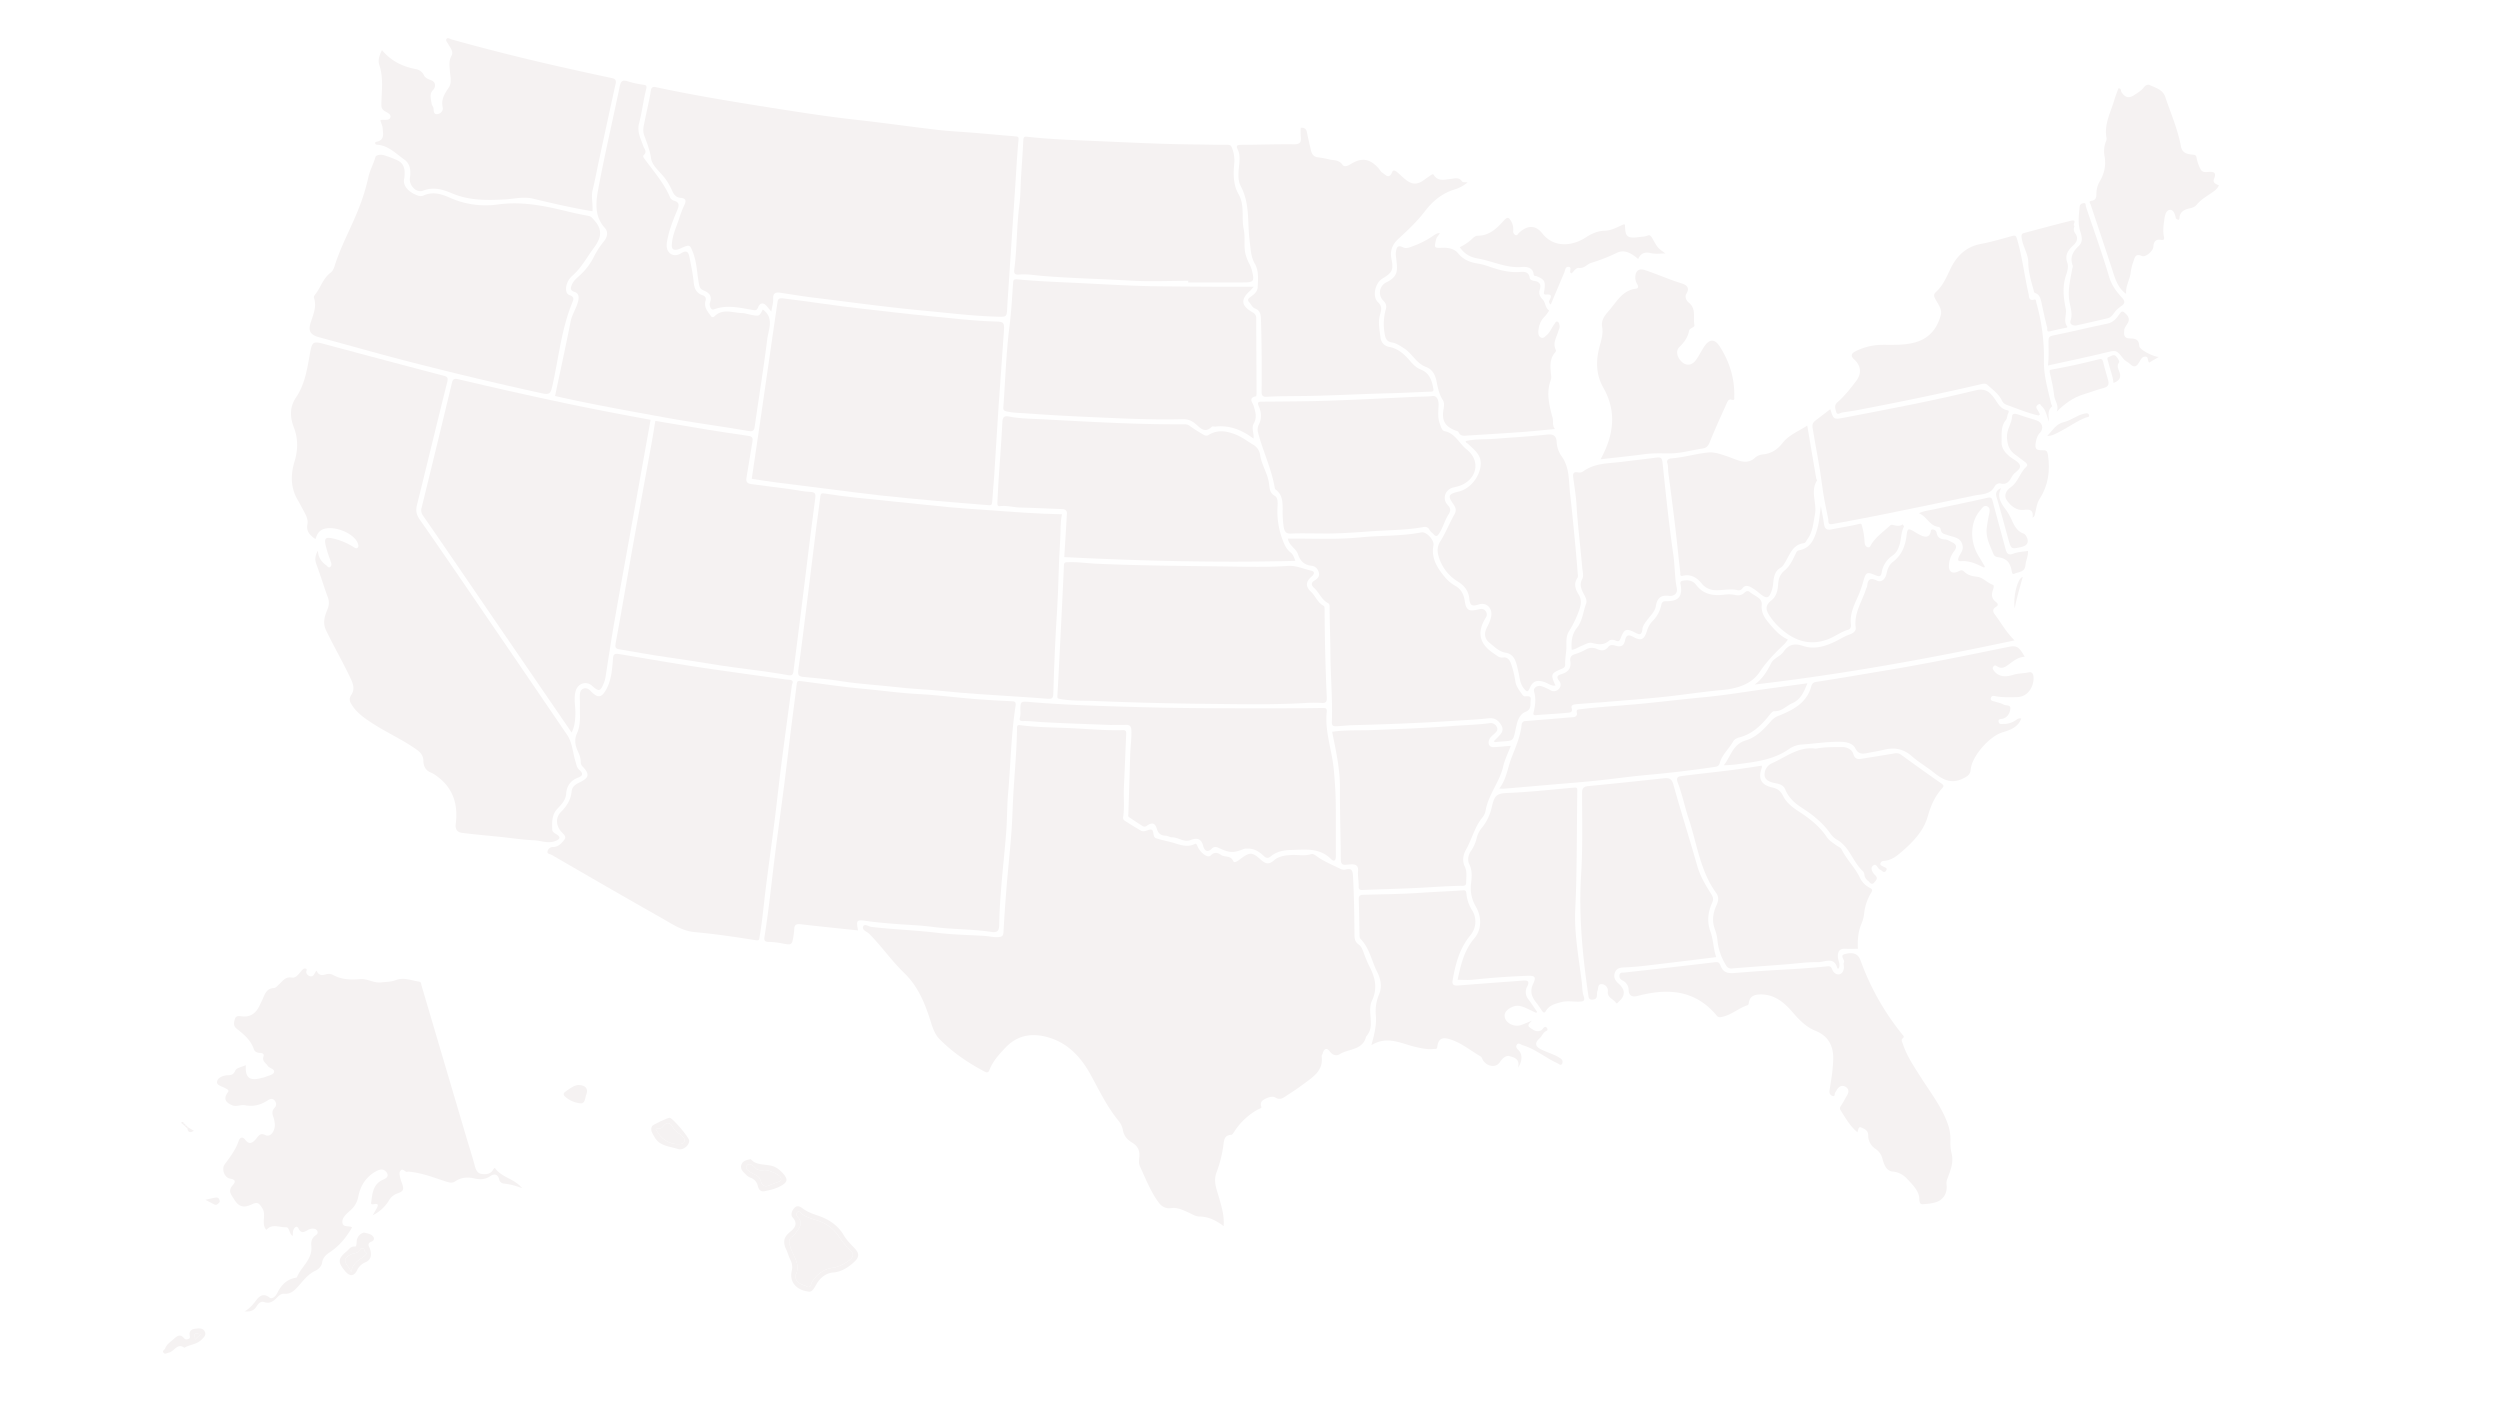 <svg xmlns="http://www.w3.org/2000/svg" xmlnsXlink="http://www.w3.org/1999/xlink" width="1920" height="1080" viewBox="0 0 1920 1080">
  <rect x="0" y="0" width="1920" height="1080" fill="#333333" stroke="none"/>
  <defs>
    <clipPath id="clip-Artboard_1">
      <rect width="1920" height="1080"/>
    </clipPath>
  </defs>
  <g id="Artboard_1" data-name="Artboard 1" clip-path="url(#clip-Artboard_1)">
    <rect width="1920" height="1080" fill="#fff"/>
    <path id="Texas" d="M939.755,941.654c-6.089-4.615-11.842-7.314-18.813-7.365-2.761-.021-5.54-1.94-8.255-3.124-4.233-1.846-8.353-4.027-13.226-3.33-4.026.575-7.147-1.046-9.5-4.2-6.352-8.5-10.031-18.407-14.5-27.892-1.1-2.337-.672-4.967-.441-7.4.46-4.873-1.421-8.34-5.5-10.779-3.836-2.3-6.429-5.27-7.2-9.979a15.883,15.883,0,0,0-3.455-7.06c-8.768-10.721-14.657-23.1-21.254-35.137-6.992-12.754-16.569-23.543-30.922-28.192-12.568-4.071-24.567-3.052-34.423,7.32-4.938,5.2-9.741,10.419-12.368,17.229-.819,2.123-1.929,2.173-3.824,1.173-12.633-6.671-24.344-14.634-34.42-24.8-3.556-3.588-5.256-8.4-6.734-13.142-4.359-13.978-9.622-27.215-20.587-37.821-9.632-9.317-17.33-20.506-26.833-30.047-1.714-1.72-5.852-2.749-4.522-5.685,1.022-2.259,4.186.194,6.346.447,16.862,1.98,33.845,2.52,50.712,4.55,11.8,1.419,23.74,1.637,35.623,2.312,3.629.207,7.158,1.2,10.863.96,2.531-.161,3.969-.544,4.136-3.554q.95-17.085,2.322-34.147c1.132-13.826,2.621-27.624,3.7-41.454.7-8.937.937-17.91,1.378-26.868.9-18.2,2.846-36.344,3.017-54.584.016-1.688.38-2.432,2.251-2.181,12.012,1.613,24.12,1.718,36.2,2.2,14.255.567,28.478,2.034,42.766,1.643,2.375-.065,2.722.978,2.632,2.974-.615,13.6-1.086,27.214-1.758,40.815-.386,7.81.577,15.652-.635,23.444a2.629,2.629,0,0,0,.964,2.135c4.144,2.669,8.331,5.277,12.594,7.748,2.808,1.628,5.489-.941,7.855-.751,2.76.221.911,5.624,3.884,6.639,4.628,1.579,9.527,2.35,14.21,3.789,5.172,1.59,10.18,3.358,15.56.62,1.43-.728,1.738,1.226,2.213,2.093a15.963,15.963,0,0,0,5.416,6.352c1.5.924,3.237,1.722,4.589.366,2.717-2.725,5.049-2.373,8.044-.33,2.811,1.916,7.343.127,9.3,4.734.725,1.7,3.306-.039,4.714-1.111,7.744-5.9,9.543-6.25,16.279-.146,3.736,3.386,6.316,4.123,10.3.607,3.718-3.28,8.632-3.83,13.534-4.082,5.07-.261,10.2.992,15.251-.742.924-.317,2.52.625,3.528,1.364,5.62,4.122,12,6.782,18.212,9.791a6.4,6.4,0,0,0,4.322.768c4.469-1.164,5.542.25,5.8,4.932.8,14.786,1.018,29.573,1.127,44.367.024,3.261.09,6.094,3.239,8.271,1.8,1.245,2.842,3.533,3.664,5.773a97.785,97.785,0,0,0,4.734,11.354c4.363,8.427,6.179,16.658,1.837,25.928-2.553,5.453-.8,11.842-.878,17.8a14.193,14.193,0,0,1-3.058,9.149c-.207.261-.542.485-.616.777-2.65,10.519-13.3,9.14-20.143,13.368-2.559,1.58-5.442,1.056-7.692-1.99-2.268-3.069-4.452-2.325-5.462,1.406-.214.788-.924,1.58-.828,2.291,1.457,10.761-6.288,15.646-13.347,20.888q-6.357,4.721-13.065,8.961c-2.688,1.7-5.117,4.216-9.108,1.815-2.074-1.248-5.219-.278-7.626.917-2.47,1.227-4.41,2.767-3.178,6.2.422,1.178-1.562,1.451-2.493,1.984a50.543,50.543,0,0,0-18.3,17.111c-.6.956-1.508,2.4-2.312,2.43-5.155.165-5.53,3.932-5.987,7.577a94.881,94.881,0,0,1-5.4,21.505c-2.562,6.853.354,13.222,2.146,19.645C938.214,926.933,940.351,933.527,939.755,941.654Z" fill="#f5f2f2"/>
    <path id="California" d="M244.1,422.923c.436,5.692,3.08,8.766,6.507,11.284.848.623,1.564,2.174,2.887,1.286,1.207-.81,1.226-2.175.744-3.57-1.233-3.565-2.561-7.11-3.534-10.748-2.2-8.209-1.292-9.187,6.775-7.214a51.928,51.928,0,0,1,14.047,6.153c.985.584,2.109,1.483,3.143.526.929-.859.535-2.2.148-3.289-2.952-8.315-19.957-14.645-27.768-10.382-2.668,1.456-3.759,4.019-4.777,7.051-4.186-2.892-7.257-5.871-6.2-11.295.715-3.658-.916-6.8-2.6-9.881-1.574-2.888-3.039-5.84-4.721-8.664-5.662-9.5-5.636-19.572-2.561-29.71,2.694-8.883,2.831-17.514-.5-26.2-3.034-7.915-3.376-15.586,1.658-23.023,6.465-9.551,8.378-20.664,10.345-31.724,2.121-11.929,2.088-11.8,13.554-8.715q44.535,11.977,89.15,23.658c3.126.814,3.949,1.45,3.1,4.861-7.866,31.475-15.447,63.021-23.258,94.51-1.07,4.313-.432,7.526,2.226,11.335,18.8,26.936,37.256,54.108,55.8,81.222q28.674,41.936,57.248,83.938c4.094,6.05,4.316,13.585,6.426,20.394.74,2.386.948,4.782,2.926,6.5,2.865,2.493,3.232,4.465-.888,5.993-5.688,2.109-8.76,6.393-9.176,12.351-.345,4.951-3.5,8.165-6.563,11.358-4.521,4.718-4.311,10.489-4.11,16.253.059,1.689,1.709,2.659,3.2,3.545,3.527,2.1,2.766,3.736-.647,5.128-5.592,2.283-11.048-.247-16.539-.5-8.718-.406-17.392-1.736-26.088-2.643-9.843-1.026-19.717-1.812-29.519-3.134-3.31-.447-5.058-2.778-4.531-6.752,2-15.075-2.037-27.885-14.889-37.053a20.577,20.577,0,0,0-4.286-2.486c-4.15-1.639-5.575-5.092-5.677-9.008-.108-4.166-2.273-6.547-5.421-8.762-10.611-7.469-22.494-12.77-33.366-19.781-6.149-3.966-12.182-8.071-16.2-14.429-1.549-2.45-2.374-4.645-.4-7.593,2.778-4.153,1.715-7.993-.518-12.73-5.91-12.542-12.9-24.5-18.881-37-2.782-5.815-.9-10.961,1.183-16.125a12.182,12.182,0,0,0,.116-9.412c-3.062-8.345-5.609-16.88-8.714-25.207C241.672,429.839,241.948,426.933,244.1,422.923Z" fill="#f5f2f2"/>
    <path id="Montana" d="M592.355,239.269c-1.509-1.79-2.545-3.007-3.569-4.234-2.657-3.183-5.237-2.232-6.506.9-1.134,2.8-2.159,2.45-4.678,2.028-9.711-1.626-19.392-4.092-29.364-.34-2.46.925-3.653-3.38-3.007-5.108,2.019-5.407-.857-7.815-4.979-9.5-2.4-.979-3.005-2.576-3.441-4.833-1.557-8.056-1.552-16.429-4.57-24.178-2.433-6.248-2.573-6.194-8.48-3.727a21.814,21.814,0,0,1-3.2,1.31c-2.937.7-4.773.164-4.6-3.581.338-7.1,3.358-13.4,5.566-19.941a79.892,79.892,0,0,1,4.244-11.032c1.81-3.522-.118-4.869-2.765-5.036-3.909-.247-5.527-2.734-6.857-5.635a50.022,50.022,0,0,0-5.114-9c-3.833-5.185-10.174-9.967-10.976-15.561-.925-6.459-3.22-12.064-5.313-17.881-1.369-3.808-.339-7.22.354-10.75,1.547-7.866,3.5-15.661,4.766-23.568.494-3.078,1.969-3.058,4.036-2.614,29.443,6.32,59.156,11.14,88.883,15.858,21.625,3.432,43.263,6.764,65.039,9.192,20.953,2.337,41.834,5.316,62.777,7.758,9.042,1.054,18.162,1.429,27.241,2.182,10.71.889,21.41,1.9,32.124,2.748,2.457.194,2.433.872,2.2,3.292-1.093,11.382-1.649,22.815-2.408,34.229q-1.335,20.064-2.688,40.127-1.749,26.29-3.479,52.583c-.011.166.009.334,0,.5-.409,8.583-.39,7.973-9.164,7.7-18.569-.574-36.973-2.933-55.425-4.632-15.4-1.418-30.789-3.243-46.154-5.173-12.434-1.561-24.869-3.217-37.321-4.683-8.468-1-16.881-2.469-25.319-3.724-3.586-.534-6.669-.778-6.412,4.574C593.951,232.544,592.942,235.618,592.355,239.269Z" fill="#f5f2f2"/>
    <path id="New_Mexico" data-name="New Mexico" d="M658.988,714.561c-14.782-1.565-29.5-3.027-44.186-4.752-3.29-.387-4.731.494-4.819,3.77a38.011,38.011,0,0,1-.5,4.438c-1.144,7.8-1.192,8-8.78,6.529a57.931,57.931,0,0,0-10.329-1.166c-3.238-.038-3.641-1.411-3.233-3.945,2.872-17.853,4.78-35.827,6.938-53.773,2.533-21.057,5.516-42.06,8.216-63.1,1.679-13.079,3.164-26.182,4.792-39.268,1.586-12.741,3.274-25.469,4.83-38.214.215-1.759.909-2.282,2.572-2.07,15.986,2.04,31.937,4.474,47.976,5.944,14.456,1.324,28.838,3.335,43.362,4.111,13.663.73,27.267,2.506,40.913,3.619q14.84,1.211,29.724,1.823c2.9.117,3.988.364,3.462,3.768-3.423,22.161-3.706,44.6-5.692,66.9-.869,9.756-.694,19.6-1.431,29.372-1.044,13.835-2.616,27.63-3.729,41.46-.8,9.906-1.536,19.839-1.655,29.767-.056,4.65-.978,6.693-5.984,5.943-15.065-2.257-30.358-1.884-45.47-3.9-9.674-1.29-19.489-1.5-29.23-2.313-6.89-.577-13.8-1.124-20.634-2.115C657.813,706.191,657.383,706.434,658.988,714.561Z" fill="#f5f2f2"/>
    <path id="Arizona" d="M608.25,525.667c-2.793,20.867-5.535,40.725-8.085,60.608-1.867,14.556-3.395,29.155-5.232,43.715-2.222,17.609-4.69,35.187-6.9,52.8-1.536,12.245-2.547,24.554-4.692,36.727-.409,2.324-.165,3.016-3.343,2.505-15.444-2.479-30.955-4.736-46.525-6.179-9.762-.9-17.265-6.215-25.189-10.689-28.312-15.986-56.443-32.292-84.579-48.585-1.178-.682-3.9-.691-3.15-2.906a4.28,4.28,0,0,1,4.4-3.178c3.731,0,6.3-2.829,8.449-5.569,1.795-2.289-.3-4.011-1.727-5.492C427,634.573,426.264,628.1,430.9,623.5c4.568-4.536,7.505-9.467,8.15-15.9.348-3.48,3.1-5.285,6.014-6.68,7.4-3.546,7.992-6.255,2.5-12.092a4.662,4.662,0,0,1-1.541-3.462c.031-3.209-1.146-6.089-2.485-8.984-1.945-4.2-2.425-8.906-.492-13.005,3.375-7.159,2.094-14.575,2.343-21.924.09-2.657-.232-5.335-.047-7.98.138-1.981.775-4.066,3-4.7,2.078-.588,3.694.284,5.256,1.919,5.563,5.824,8.551,5.4,12.291-1.752,3.665-7,4.24-14.776,4.833-22.442.289-3.746.7-4.871,5.178-4.115,23.7,4,47.375,8.148,71.18,11.565q28.3,4.062,56.623,7.91C606.108,522.183,610.4,521.645,608.25,525.667Z" fill="#f5f2f2"/>
    <path id="Nevada" d="M439.012,562.572C426.84,544.8,414.979,527.5,403.133,510.194q-29.905-43.7-59.8-87.411-9.227-13.479-18.538-26.9a6.774,6.774,0,0,1-.971-6.03q11.775-47.928,23.291-95.918c.629-2.6,1.623-3.447,4.68-2.724q41.7,9.875,83.631,18.73c21.34,4.468,42.743,8.551,64.232,12.47q-6.309,35.168-12.619,70.335c-5.142,28.614-10.387,57.21-15.4,85.846-2.409,13.751-4.384,27.579-6.6,41.365a19.989,19.989,0,0,1-1.16,4.316c-2.818,6.957-3.8,7.182-9.279,2.329-4.372-3.869-10.791-1.815-12.485,4.063-1.748,6.064.076,12.215-.228,18.342C441.661,553.513,441.406,557.818,439.012,562.572Z" fill="#f5f2f2"/>
    <path id="Colorado" d="M815.594,394.957c-1.439,6.768-.9,13.271-1.366,19.683-1.305,18.058-1.2,36.216-2.4,54.284-1.422,21.389-2.272,42.792-2.906,64.208-.094,3.179-1.252,3.8-4.239,3.542-9.411-.828-18.85-1.334-28.277-1.987-17-1.179-34.024-2.043-50.987-3.861-12.658-1.358-25.429-1.712-38.068-3.2-13.421-1.583-26.93-2.241-40.3-4.342-9.76-1.533-19.621-2.512-29.47-3.338-3.748-.314-5.112-.989-4.506-5.241,2.485-17.446,4.565-34.95,6.747-52.438,2.425-19.432,4.774-38.874,7.206-58.305.94-7.516,2.12-15,2.963-22.53.245-2.188.786-2.815,3.033-2.455,17.084,2.731,34.308,4.294,51.516,6,15.275,1.515,30.529,3.256,45.812,4.68,10.056.938,20.149,1.483,30.224,2.217C778.751,393.2,796.924,394.648,815.594,394.957Z" fill="#f5f2f2"/>
    <path id="Wyoming" d="M577.356,367.732c2.262-15.34,4.509-30.427,6.7-45.522q4.788-32.919,9.519-65.847c1.153-7.968,2.378-15.926,3.476-23.9.372-2.7.89-3.706,4.351-3.3,20.244,2.388,40.353,5.746,60.634,7.929,17.355,1.869,34.681,4.091,52.067,5.718,16.764,1.568,33.483,3.714,50.346,4.1,6.35.145,7,.691,6.579,7.066-1.294,19.483-2.822,38.95-4.137,58.432-1.171,17.347-2.142,34.708-3.276,52.058-.463,7.08-1.221,14.142-1.629,21.225-.121,2.111-.946,2.443-2.742,2.292-13.333-1.122-26.677-2.109-40-3.3-14.3-1.28-28.592-2.6-42.86-4.16-12.6-1.374-25.159-3.093-37.735-4.665-14.042-1.755-28.088-3.472-42.121-5.294C590.205,369.743,583.906,368.707,577.356,367.732Z" fill="#f5f2f2"/>
    <path id="Oregon" d="M310.443,137.113c-1.2,4.387,1.827,9.278,8.386,12.242,2.068.935,4.2,1.829,6.638.726,6.867-3.1,13.484-1.124,19.79,1.659a67.15,67.15,0,0,0,36.916,5.324c18.177-2.573,35.495.877,52.875,5.128,5.56,1.36,11.163,2.577,16.795,3.591,2.16.389,2.957,1.619,4.347,3.133,7.016,7.644,5.534,13.935-.36,21.825-5.225,6.994-9.277,14.83-15.956,20.771a14.429,14.429,0,0,0-4.985,8.4c-.475,2.844-.108,5.851,2.654,6.8,3.258,1.122,3.184,2.74,2.172,5.176-8.657,20.845-10.631,43.309-15.633,65.035-1.027,4.459-1.714,6.477-7.323,5.251Q363.6,290.557,310.934,276.9c-21.971-5.682-43.781-11.918-65.682-17.835-6.681-1.8-8.729-4.623-6.718-11.082,1.956-6.284,4.87-12.278,2.625-19.126-.45-1.371.778-2.463,1.549-3.534,3.8-5.277,5.688-11.85,11.27-15.963,1.469-1.082,2.44-3.225,3.014-5.075,4.763-15.332,12.7-29.323,18.521-44.215a149.121,149.121,0,0,0,7.286-23.573c1.17-5.585,4.024-10.453,5.53-15.872.488-1.757,4.137-2.032,6.33-1.49a82.152,82.152,0,0,1,9.234,3.417C309.271,124.594,311.735,128.414,310.443,137.113Z" fill="#f5f2f2"/>
    <path id="Utah" d="M503.281,323.259c13.18,2.219,26.106,4.456,39.054,6.554,10.838,1.756,21.69,3.439,32.564,4.954,2.955.412,3.4,1.826,2.978,4.332-1.581,9.388-3.056,18.793-4.644,28.18-.528,3.125,1.142,4.167,3.8,4.513,10.274,1.334,20.548,2.659,30.816,4.034,4.9.656,9.764,1.851,14.669,1.993,3.79.11,3.959,1.884,3.6,4.641-1.347,10.444-2.723,20.884-4.023,31.334-2.417,19.423-4.761,38.855-7.188,58.277-1.833,14.67-3.772,29.328-5.6,44-.272,2.183-1.478,2.911-3.391,2.559-19.222-3.538-38.71-5.219-57.991-8.435-11.974-2-24.021-3.765-36.053-5.516-12.194-1.775-24.328-3.97-36.476-6.051-2.563-.439-3.18-1.4-2.586-4.567,4.371-23.248,8.174-46.6,12.342-69.887,5-27.958,10.207-55.88,15.287-83.824C501.471,334.7,502.33,329.01,503.281,323.259Z" fill="#f5f2f2"/>
    <path id="Minnesota" d="M998.952,98.148c2.817-.239,4.254.769,4.768,3.421.9,4.657,2.013,9.276,3.086,13.9.695,2.994,2.2,5.117,5.631,5.386a72.669,72.669,0,0,1,8.736,1.651c3.6.732,7.17.256,9.847,4.015,1.564,2.2,4.521.609,6.722-.718,8.1-4.882,14.078-4,20.64,3.048,1.127,1.21,1.893,2.895,3.219,3.751,2.456,1.585,5.2,5.4,7.6-.436.91-2.215,2.786-.86,4.085.266,2.252,1.955,4.369,4.082,6.733,5.889,4.861,3.715,8.86,3.518,13.963-.358,1.572-1.194,3.232-2.274,4.864-3.39.674-.461,1.685-1.209,2.183-.385,3.28,5.424,8.261,3.737,12.947,3.253,3.206-.331,6.491-1.667,8.961,1.991.489.723,2.483.43,4.173.658a28.285,28.285,0,0,1-10.414,5.551c-9.456,2.977-16.656,9.1-22.392,16.632-5.995,7.875-13.119,14.515-20.294,21.127-4.723,4.351-6.64,9.167-5.378,15.406,1.7,8.409.648,10.631-6.853,15.081-5.739,3.4-8.1,13.97-3.42,18.281,4.371,4.027,1.5,8.209.956,11.879-.789,5.308.342,10.234.907,15.267a8.026,8.026,0,0,0,6.746,7.133c7.058,1.287,11.792,5.876,16.09,10.91,2.338,2.738,4.754,5.11,8.051,6.407,6.85,2.694,8.636,8.563,9.727,14.953.346,2.024-.86,2.022-2.326,2.076-10.621.394-21.237.988-31.862,1.251-20.273.5-40.523,1.607-60.8,2.019-10.962.223-21.95.053-32.9.656-3.491.192-4.049-1.131-4.021-4.239.165-18.649.078-37.3-.531-55.945-.118-3.618-1.065-6.252-4.318-7.5-2.5-.963-3.161-3.29-4.711-4.938-1.23-1.309-1.1-2.471.452-3.637,2.75-2.064,5.91-4.048,6.087-7.935.279-6.128.95-12.567-2.211-18.051s-3.135-11.2-3.926-17.112c-1.881-14.08.345-28.805-6.747-42.154-2.979-5.607-1.655-12.1-1.2-18.169.271-3.591.384-6.973-1.226-10.183-1.51-3.011-.479-3.616,2.535-3.631,13.486-.069,26.973-.544,40.454-.4,4.563.05,5.966-1.4,5.424-5.695A56.545,56.545,0,0,1,998.952,98.148Z" fill="#f5f2f2"/>
    <path id="Idaho" d="M585.84,237.662c8.989,6.62,4.339,15.272,3.393,22.887-2.78,22.364-6.434,44.618-9.593,66.936-.546,3.859-1.971,4.01-5.561,3.394-21.038-3.61-42.22-6.4-63.216-10.222-28.254-5.144-56.544-10.152-84.58-16.526,4.011-19.026,8.178-38.1,11.977-57.247,1.1-5.563,4.469-10.11,5.76-15.622.878-3.747.244-6.05-2.9-7.1-3.4-1.132-2.9-3.007-2-5.319,1.124-2.876,3.411-4.888,5.612-6.865a48.948,48.948,0,0,0,11.662-15.329,64.361,64.361,0,0,1,7.617-11.575c2.512-3.211,3.244-7.019.483-10.055-8.03-8.83-6.93-19.534-5.1-29.45,4.9-26.49,11.1-52.739,16.541-79.134.856-4.158,2.183-5.316,6.29-3.928a73.108,73.108,0,0,0,11.556,2.534c2.333.384,3.229.481,2.447,3.577-2.169,8.586-3.145,17.477-5.406,26.032-1.76,6.656,1.3,11.892,3.241,17.6.743,2.181,3.258,4.272.255,6.936-1.03.914.593,2.7,1.437,3.848,6.746,9.165,14.266,17.81,18.807,28.44a4.471,4.471,0,0,0,2.891,2.6c4.41,1.225,4.283,3.466,2.673,7.336-3.1,7.437-6.136,14.935-7.648,22.973-.686,3.65-.941,7.063,1.624,9.719,2.668,2.762,6.4,2.088,9.169.32,4.658-2.974,5.629.047,6.3,3.37,1.266,6.3,2.557,12.633,3.2,19.016.478,4.793,2.011,8.309,6.765,9.909,2.076.7,2.95,2.112,2.325,4.213-1.485,4.99,1.636,8.319,4.183,11.85a1.589,1.589,0,0,0,2.59.239c6.381-6.38,14-2.768,21.159-2.586,2.424.062,4.82.947,7.241,1.391C583.136,242.951,583.138,242.936,585.84,237.662Z" fill="#f5f2f2"/>
    <path id="Kansas" d="M1004.745,539.774c-25.621,1.61-51.274,1.046-76.906.794q-43.676-.43-87.331-2.223c-8.751-.365-17.608.062-26.326-1.535-1.6-.292-2.231-.4-2.121-2.27.758-12.752,1.389-25.513,2.029-38.272,1.039-20.7,2.111-41.393,3.009-62.1.115-2.65,1.509-2.309,3.176-2.385,7.165-.328,14.257.81,21.389,1.132,36.922,1.669,73.87,1.717,110.809,2.3,12.147.191,24.337.249,36.441-.591,6.591-.458,12.1,2.3,18.059,3.644,3.232.727,2.292,2.874.229,4.633-4.489,3.827-4.632,7.616-.433,11.525,3.6,3.35,5.127,8.559,9.9,10.908.539.266.609,1.822.615,2.781.127,22.465.623,44.921,1.679,67.36.161,3.414-.621,4.742-4.232,4.368A97.2,97.2,0,0,0,1004.745,539.774Z" fill="#f5f2f2"/>
    <path id="Nebraska" d="M994.8,430.751c-59.435,1.49-118.526.038-177.438-2.9.709-11.52,1.445-22.56,2.019-33.608.111-2.136-1.347-3.172-3.544-3.251-10.779-.389-21.553-.951-32.335-1.207-5.143-.122-10.163-1.7-15.353-1.059-2.322.285-2.221-1.417-2.144-2.946.293-5.792.557-11.587.936-17.374.964-14.713,2.134-29.415,2.876-44.138.19-3.772,1.325-5.12,4.962-4.4,8.828,1.741,17.819,1.719,26.743,2.194,36.186,1.928,72.369,4.051,108.631,3.806a6.222,6.222,0,0,1,3.976,1.515c3.178,2.316,6.56,4.367,9.955,6.362,1.2.7,2.452,1.324,4.122.3,6.866-4.206,13.527-3.184,20.884-.281,4.933,1.947,8.74,5.03,13.07,7.606a10.8,10.8,0,0,1,5.629,8.144c1.193,7.567,5.726,14.081,6.8,21.666.525,3.7.3,7.313,4.514,9.7,2.3,1.3,2.241,5.01,2.07,7.863a61.584,61.584,0,0,0,3.807,25.752c1.351,3.574,2.9,7.182,5.94,9.563C993.2,425.849,993.879,428.118,994.8,430.751Z" fill="#f5f2f2"/>
    <path id="South_Dakota" data-name="South Dakota" d="M962.921,220.219c-1.639,1.794-2.136,2.445-2.738,2.979-7.724,6.842-7.084,11.753,2.114,16.844a4.813,4.813,0,0,1,2.473,4.552c.05,19.15.191,38.3.277,57.451,0,.8-.155,2.259-.442,2.312-6.264,1.156-2.556,4.86-1.772,7.453,1.361,4.5,2.683,8.885.1,13.351-2.117,3.669.349,7.572-.253,11.668-8.934-6.679-18.276-10.39-29.128-9.211-.987.107-2.415-.362-2.92.147-5.768,5.817-9.555-.069-13.134-2.738a13.228,13.228,0,0,0-8.951-3.089c-22.138.606-44.269-.457-66.358-1.421-17.856-.779-35.737-1.7-53.569-3.027-5.048-.376-10.208-.322-15.276-1.483-2.386-.547-2.935-1.051-2.768-3.322,1.523-20.816,2.135-41.742,4.749-62.417,1.387-10.976,1.955-21.914,2.726-32.885.152-2.158.3-3.115,3.462-2.819,13.021,1.22,26.106,1.851,39.179,2.433,23.882,1.062,47.741,2.731,71.658,2.927q20.982.171,41.962.287C943.416,220.254,952.515,220.219,962.921,220.219Z" fill="#f5f2f2"/>
    <path id="North_Dakota" data-name="North Dakota" d="M912.559,215.67c-14.823,0-29.688.708-44.46-.166-22.207-1.314-44.458-1.74-66.647-3.515-6.253-.5-12.548-1.7-18.858-1.108-3.37.317-3.982-1.138-3.611-3.971,2.127-16.244,1.738-32.681,3.845-48.943.978-7.552.933-15.235,1.4-22.856.56-9.232,1.266-18.456,1.685-27.693.116-2.535,1.306-2.56,3.158-2.357,16.838,1.849,33.747,2.452,50.663,3.175,26.257,1.122,52.5,2.506,78.789,2.713,7.995.064,15.99.327,23.984.268,2.163-.015,2.938.4,3.76,2.6a26.25,26.25,0,0,1,1.6,12.066c-.724,7.922-.8,16.027,3.363,23.28,4.856,8.469,2.085,17.95,3.937,26.766,1.406,6.694-.288,13.538,1.646,20.175a38.212,38.212,0,0,0,2.586,6.374,24.27,24.27,0,0,1,2.045,5.041c2.11,8.586,1.565,9.386-6.921,9.39q-20.984.009-41.965,0C912.558,216.5,912.559,216.085,912.559,215.67Z" fill="#f5f2f2"/>
    <path id="Missouri" d="M1147.219,569.27c1.055-1.057,2.121-2.1,3.161-3.175,2.47-2.545,4.99-5.039,2.662-9.051-2.258-3.892-5.046-5.942-10.032-5.388-9.528,1.059-19.132,1.445-28.708,2.063-25.008,1.613-50.041,2.578-75.094,3.2-4.281.1-8.587.713-12.91.833-2.467.068-3.537-.361-3.434-3.2.637-17.636-1-35.233-1.108-52.871-.072-11.621-.578-23.265-.626-34.9-.005-1.335.165-2.872-1.21-3.584-4.972-2.573-6.7-8.07-10.622-11.586-2.249-2.015-2.727-4.126.443-5.908,2.38-1.338,3.925-3.42,3.094-6.147-.781-2.558-2.4-4.681-5.5-5.03-5.505-.618-8.753-3.487-10.524-8.981-1.378-4.276-6.747-6.324-7.754-11.921h4.716c17.137.005,34.331.758,51.383-.958,15.447-1.554,31.066-.766,46.391-3.78,3.994-.785,10.114,5.981,9.353,9.927-1.908,9.882,2.916,17.39,8.786,24.443a28.86,28.86,0,0,0,7.987,6.67c4.552,2.568,6.474,6.555,7.236,11.565,1.1,7.209,3.081,8.3,10.27,6.6,1.891-.448,3.931-.929,5.53.912a4.253,4.253,0,0,1,.277,5.494c-7.113,11.456-4.556,20.463,6.621,27.632,2.2,1.412,3.65,3.265,6.865,2.824,3.743-.514,5.422,2.77,6.364,5.786a79.006,79.006,0,0,1,2.938,12.424c.568,4.034,2.979,6.9,5.123,9.987.52.749,1.525,1.724,2.24,1.672,2.264-.164,4.927-.541,4.419,2.644s.932,7.275-3.8,9.142c-4.039,1.6-5.932,5.61-6.862,9.518-3.638,15.286-.651,12.049-16.78,13.838Z" fill="#f5f2f2"/>
    <path id="Oklahoma" d="M853.99,556.826c-18.271-.725-36.554-1.25-54.8-2.322-4.453-.261-8.912-.869-13.387-.738-2.6.076-3.172-.732-2.386-3.185a14.891,14.891,0,0,0,.247-4.46c-.011-7.638-.024-7.616,7.714-6.954,27.639,2.365,55.347,3.084,83.066,3.88,36.3,1.042,72.6.95,108.9.937,10.827,0,21.656-.072,32.482-.262,2.3-.04,3.379.357,3.107,2.928-1.6,15.1,4,29.354,5.393,44.12.809,8.6,1.4,17.2,1.524,25.824.2,13.494-.038,26.993.109,40.488.037,3.454-1.006,5.343-3.863,2.532-9.027-8.882-20.241-7.04-31.066-6.809-5.289.113-10.728,1.266-14.893,4.745-2.677,2.236-4.142,1.211-5.958-.513-3.464-3.289-7.376-5.5-12.325-5.315a7.78,7.78,0,0,0-2.468.245c-8.36,3.259-10.821,3.242-19.613-.864-1.965-.919-3.651-.863-5.018.551-3.7,3.831-5.928,1.11-6.739-2.037-1.588-6.162-5.261-6.126-9.959-4.389-5.031,1.86-9.128-2.277-13.93-2.134-1.544.046-3.106-1.205-4.68-1.254-3.752-.118-5.844-1.421-7.016-5.384-1.351-4.569-3.763-4.993-7.669-2.278a2.72,2.72,0,0,1-3.238.23c-3.494-2.206-6.944-4.484-10.378-6.784-1.007-.675-.587-1.739-.555-2.726q.728-22.44,1.374-44.882c.173-6.315,1.142-12.576.944-18.93-.1-3.269-1.222-4.516-4.415-4.388-3.494.141-7,.032-10.5.032Z" fill="#f5f2f2"/>
    <path id="Washington" d="M455.011,162.236c-15.61-2.538-30.663-6.088-45.689-9.665-7.4-1.763-14.465.2-21.607.586-13.821.75-27.358.9-40.407-4.608-7.165-3.027-14.259-5.268-22.328-2.141-5.4,2.091-11.068-4.2-10.151-9.934.836-5.231.294-10.712-4.308-13.932-6.357-4.448-11.931-10.566-20.371-11.345-.837-.077-1.738-.063-1.988-1.047-.188-.741.245-1.116,1.052-1.275,6.233-1.228,4.994-6.084,4.693-10.234-.15-2.062-1.172-4.06-1.8-6.079.362-.215.605-.476.867-.5,2.43-.183,5.939.629,6.787-1.72.989-2.743-2.6-3.862-4.527-5.173-1.949-1.325-2.366-2.789-2.336-4.967.144-10.2,1.814-20.433-1.647-30.534-1.163-3.392.16-7.178,2.089-11.2,6.9,8.324,15.7,12.6,25.874,14.6a8.366,8.366,0,0,1,6.408,4.8c.908,2.042,3.384,2.95,5.623,3.8,3.489,1.319,3.675,5.058,1.185,7.666-2.82,2.952-1.44,6.848-.934,10.365.18,1.246,1.328,2.361,1.475,3.6.235,1.991-.1,4.487,2.691,4.359,2.869-.132,4.9-2.809,4.357-5.116-1.475-6.294,1.562-10.653,4.7-15.424,2.394-3.639,1.157-8.081.836-12.173-.323-4.118-1.06-8.045,1.176-12.093,1.867-3.379-1.036-6.212-2.563-9.117-.645-1.228-2.3-2.7-1.105-4,.955-1.042,2.6.228,3.9.59q38.3,10.648,77.043,19.518,22.6,5.171,45.286,9.993c2.6.557,4.238,1.1,3.525,4.343q-6.518,29.6-12.845,59.241c-1.618,7.506-3.008,15.067-4.837,22.521C453.837,151.238,455.5,156.473,455.011,162.236Z" fill="#f5f2f2"/>
    <path id="Georgia" d="M1426.854,728.684c-3.468,0-6.578.125-9.675-.029-4.425-.221-5.8,2.016-5.683,6.1.086,3.018,2.238,5.971.532,9.159-.464-.137-.906-.163-.939-.293-2.416-9.348-9.8-4.6-14.868-4.687-8.558-.151-17.139,1.142-25.714,1.79-13.35,1.01-26.708,1.936-40.051,3.034a4.461,4.461,0,0,1-4.853-2.377,44.25,44.25,0,0,1-6.526-18.545,35.4,35.4,0,0,0-2.005-9.075c-2.53-6.513-1.451-12.75,1.275-18.7,1.546-3.375,1.817-6.289-.315-9.228-12.378-17.069-14.712-37.859-21.145-57.118-3.024-9.054-4.858-18.533-8.285-27.412-1.788-4.631.492-5,3.33-5.363,12.422-1.587,24.883-2.876,37.308-4.442,7.94-1,15.842-2.3,23.853-3.479a6.835,6.835,0,0,1-.012,1.51c-3.059,8.428-.679,13.343,8.243,15.315,4.041.893,6.193,2.678,8.012,6.331,2.531,5.085,6.982,8.692,11.764,11.788,8.381,5.428,16.231,11.435,21.865,19.911,1.771,2.665,4.582,4.286,7.088,6.185,1.453,1.1,3.594,1.837,4.3,3.286,3.777,7.72,10.172,13.723,13.885,21.4a16.551,16.551,0,0,0,7.718,8.07c2.115,1.045,2.264,1.821,1.035,3.914a37.7,37.7,0,0,0-5.275,15.314,27.247,27.247,0,0,1-1.959,8.03C1426.962,715.458,1426.521,722.151,1426.854,728.684Z" fill="#f5f2f2"/>
    <path id="Iowa" d="M1014.776,409.7c-9.52,0-16.361-.233-23.176.09-3.927.186-5.087-1.488-5.719-4.993a80.359,80.359,0,0,1-.785-13.846c-.04-5.526-.2-11.047-5.226-14.847a2.11,2.11,0,0,1-.809-1.164c-2.429-14.722-9.062-28.174-12.806-42.494a8.484,8.484,0,0,1,.481-6.284c2.395-4.606,2.076-9.42.095-13.939-1.542-3.518-.377-3.732,2.751-3.754,17.145-.122,34.3-.19,51.429-.761,22.1-.737,44.182-1.89,66.267-2.965,4.284-.208,8.559-.078,12.883-.6,3.51-.42,4.783,3.436,4.675,6.713-.164,4.922-.838,9.831.971,14.622.826,2.188,1.468,5.2,3.647,5.647,8.245,1.709,11.219,9.492,16.951,14.043,10.882,8.64,8.119,22.81-5.065,27.811a49.648,49.648,0,0,1-5.25,1.409c-6.33,1.633-8.7,8.744-4.222,13.5,2.422,2.569,2.389,4.44.54,7.311-2.838,4.408-4.085,9.653-6.919,14.155-1.475,2.344-2.459,3.293-4.556.9-.975-1.114-2.388-1.971-3.012-3.235-1.129-2.288-2.965-2.587-4.983-2.215-13.086,2.411-26.363,2.23-39.558,3.2C1039.62,409.015,1025.887,409.99,1014.776,409.7Z" fill="#f5f2f2"/>
    <path id="Illinois" d="M1125.72,338.742c7.238-1.693,14.715-1.163,22.059-1.734,13.2-1.027,26.424-1.772,39.6-3.168,4.375-.464,7.838-.356,8.148,5.738a20.714,20.714,0,0,0,3.65,10.645c6.469,8.844,5.5,19.157,6.653,29.033,1.517,12.954,2.7,25.948,3.95,38.932.759,7.894,1.384,15.8,2.033,23.706a3.13,3.13,0,0,1-.31,1.906c-3.1,4.416-1.64,8.68.771,12.576,2.537,4.1,2.135,7.758.541,12.122a79.84,79.84,0,0,1-7.876,16.4c-2.047,3.152-1.994,7.35-1.931,11.069.082,4.835-1.161,9.528-.95,14.322.082,1.864-.935,2.647-2.4,3.263-8.715,3.663-8.945,4.241-5.058,12.967-3.418.44-5.869-1.907-8.744-2.792-5.732-1.764-8.7-.688-11.1,4.924-1.5,3.516-2.67,2.231-4.317.242-3.252-3.926-3.3-8.828-4.416-13.44-1.424-5.911-2.327-12.912-9.624-14.169-5.289-.912-8.228-4.271-11.934-7.159-4.657-3.629-4.841-7.737-2.354-12.539a32.283,32.283,0,0,0,3.039-7.75c1.459-6.473-3.347-11.657-9.58-9.588-4.806,1.6-6.652.926-7.131-4.387-.51-5.65-3.523-9.936-8.609-13.1a33.315,33.315,0,0,1-15.371-21.018,12.852,12.852,0,0,1,1.9-10.3c4.088-6.609,6.924-13.839,10.737-20.568,1.637-2.887.827-5.3-.965-7.8-4.441-6.188-3.757-7.73,3.968-9.485,9.028-2.052,16.531-11.575,17.091-20.8.472-7.773-5.17-11.393-9.683-15.878C1126.853,340.266,1125.56,340.241,1125.72,338.742Z" fill="#f5f2f2"/>
    <path id="Wisconsin" d="M1105.741,178.952c-.69,1.971-2.35,2.9-2.785,4.787-1.624,7.043-1.732,6.748,5.554,6.548,4.1-.113,8.659.945,11.226,4.131,4.207,5.223,9.53,7.157,15.737,8.088a49.55,49.55,0,0,1,8.558,2.36c7.535,2.573,15.1,4.625,23.221,4,3.251-.248,6.813-.309,7.556,4.439.272,1.733,2.124,2.235,3.805,2.482,3.811.559,5.123,2.925,4,6.385-1.059,3.272-.173,5.4,2.205,7.86,2.2,2.282,1.8,6.452,4.947,8.433a34.438,34.438,0,0,1-3.5,4.717c-3.178,3.076-4.457,6.87-4.8,11.1-.151,1.883.025,3.866,1.837,4.865,2.086,1.15,3.3-.733,4.648-1.876,2.725-2.319,3.8-5.8,5.945-8.52.568-.721.812-2.1,2.063-1.789,1.293.316,1.431,1.655,1.725,2.765.463,1.746-.479,3.252-.931,4.793-1.364,4.647-4.515,9.009-1.86,14.21a2.1,2.1,0,0,1-.455,1.807c-4.211,4.708-3.921,10.329-3.347,16.011.184,1.824.545,3.666-.119,5.44-3.682,9.855-1.12,19.44,1.434,28.945.737,2.744-.463,5.7,1.768,8.569-8.73.8-17.009,1.694-25.308,2.294-13.863,1-27.738,1.855-41.613,2.684-2.686.16-5.675.848-7.171-2.692-.282-.668-1.677-.9-2.585-1.265-7.966-3.225-10.33-7.729-8.865-16.193.406-2.348.871-4.891-.61-7.2-2.9-4.511-3.823-9.7-4.874-14.811-.993-4.835-3.4-8.829-8-10.508-7.48-2.732-10.559-10.33-16.866-14.326-2.966-1.879-5.858-3.947-9.269-4.468-3.774-.576-4.9-2.919-5.459-6.036a41.322,41.322,0,0,1,.7-19.208c.964-3.23-.077-4.98-1.941-6.975a8.678,8.678,0,0,1,2.332-13.923c9.464-4.59,8.563-9.557,7.792-17.147-.217-2.137-.681-4.294-.355-6.384.436-2.8,1.1-5.553,5.224-3.486,2.9,1.457,5.85-.064,8.585-1.089a66.772,66.772,0,0,0,14.05-7.192C1101.668,180.421,1103.3,179.083,1105.741,178.952Z" fill="#f5f2f2"/>
    <path id="Florida" d="M1426.474,869.577c-5.725-4.821-9.095-10.936-12.83-16.784-.855-1.338-.668-2.238.223-3.548,1.76-2.59,3.128-5.441,4.753-8.128,1.549-2.561,1.291-4.977-1.209-6.432-2.667-1.552-5.019-.4-6.635,2.158a12.216,12.216,0,0,1-1.29,2.1c-.847.867.267,3.767-2.379,2.638-1.77-.755-2.364-2.221-1.985-4.493,1.3-7.807,2.585-15.617,2.79-23.587.268-10.441-3.919-17.956-13.665-21.881-7.388-2.975-12.528-8.441-17.548-14.264-6.656-7.721-14.247-13.986-25.278-13.619-4.278.143-7.748,1.57-8.335,6.571-.07.594-.384,1.537-.785,1.659-7.26,2.2-12.912,7.972-20.694,9.167a2.957,2.957,0,0,1-3.237-1.243c-16.516-19.779-37.622-21.1-60.532-15.047-4.241,1.121-6.832-.062-7.029-4.357a8.209,8.209,0,0,0-4.765-7.5c-1.884-1.012-2.721-2.532-2.178-4.524.524-1.921,2.3-1.389,3.756-1.551,23.227-2.594,46.459-5.152,69.661-7.96,2.552-.308,3.321.721,4.005,2.486,2,5.166,5.007,6.315,10.966,5.818q18.544-1.547,37.2-2.554c11.42-.6,22.836-1.443,34.212-2.589,2.5-.252,2.827.937,3.437,2.389,1.061,2.527,3.231,4.306,5.57,3.747,2.47-.59,3.608-3.227,3.425-6.019-.065-.992-.407-2.171-.007-2.949,1.123-2.187-3.652-5.363.671-6.529,6.741-1.818,10.334-.053,12.075,4.7a195.662,195.662,0,0,0,32.2,57.091c1.01,1.235,1.749,1.708,0,3.1-1.171.934-.061,2.807.4,4.216,3.031,9.2,8.449,17.111,13.556,25.2,7.049,11.17,15.269,21.645,20.145,34.114a36.048,36.048,0,0,1,2.816,14.511,36.973,36.973,0,0,0,.907,10.379c1.726,6.857-1,12.938-3.22,19.087a8.906,8.906,0,0,0-.726,4.339c.946,6.641-2.3,12.144-8.484,13.913a34.623,34.623,0,0,1-7.374,1.239c-2.7.165-4.934,1.372-5.035-4.113-.1-5.681-5.215-10.822-9.439-15.241a16.617,16.617,0,0,0-10.995-5.525c-5.061-.465-6.707-5.666-7.891-9.905a12.634,12.634,0,0,0-5.22-7.459,12.3,12.3,0,0,1-5.689-10.5c-.006-3.823-2.885-4.843-5.118-5.9C1427.143,864.789,1427.212,867.727,1426.474,869.577Z" fill="#f5f2f2"/>
    <path id="Arkansas" d="M1023.074,562c10.32-1.46,20.322-.914,30.29-1.289,20.744-.78,41.5-1.562,62.194-3.139,9.408-.717,18.87-.916,28.237-2.15a5.158,5.158,0,0,1,5.747,2.923c1.23,2.285-.291,3.634-1.794,5.077-1.525,1.463-3.3,2.679-4.116,4.854-1.206,3.227.412,5.772,3.8,5.536,4.093-.285,8.181-.636,12.869-1.006-2.091,5.509-4.628,10.43-5.807,15.657-2.7,11.954-11.231,21.479-13.456,33.575a11.891,11.891,0,0,1-2.25,5.446c-6.252,7.279-8.2,16.714-12.774,24.818-2.38,4.217-3.177,8.719-1.037,13.255,1.9,4.017,1.017,8.19,1.049,12.292.023,3.023-2.678,2.434-4.482,2.467-8.8.159-17.578.745-26.366,1.264-16.081.949-32.2,1.225-48.3,1.925-2.471.108-3.5-.211-3.423-3.027.108-3.808-.791-7.667-.482-11.441.348-4.244-1.635-5.327-5.2-5.218-1.33.041-2.66.163-3.984.3-2.98.319-4-.881-4.023-3.963-.152-18.486-.783-36.972-.706-55.456C1029.122,590.189,1025.908,576.23,1023.074,562Z" fill="#f5f2f2"/>
    <path id="Alabama" d="M1318.055,735.079c-18.123,2.207-35.78,4.41-53.451,6.481-5.741.673-11.515,1.183-17.288,1.422-3.28.135-5.959.759-7.139,4.137-1.22,3.491.348,6.065,2.9,8.3,5.261,4.61,5.309,9.346.122,13.869-.608.53-1.44,2.074-2.272.762-1.893-2.985-6.724-3.7-6.081-8.8a5.027,5.027,0,0,0-4.833-5.447c-3.1-.087-2.372,3.322-3.205,5.313-.958,2.291,1.018,6.193-3.553,6.581-2.043.173-3.025-.571-3.329-2.66-4.508-31-7.578-62-5.618-93.467,1.292-20.745.755-41.612.715-62.424-.007-3.994,1.349-5.089,4.971-5.441q28.807-2.8,57.581-5.955c3.993-.434,6.236-.053,7.572,4.761,5.805,20.911,12.425,41.595,18.335,62.478,2.258,7.978,6.389,14.8,10.716,21.646,1.247,1.972,2.042,3.822.847,6.43-3.339,7.286-4.273,14.711-1.367,22.618C1315.938,721.831,1315.784,728.639,1318.055,735.079Z" fill="#f5f2f2"/>
    <path id="North_Carolina" data-name="North Carolina" d="M1552.346,551.78c-2.642,7.2-9.011,8.934-14.886,10.809-9.712,3.1-23.1,18.28-23.94,28.278-.343,4.09-2.559,5.373-6.083,7.1-9.125,4.462-15.687.6-22.438-4.793-5.412-4.322-11.518-7.82-16.678-12.4-6.423-5.705-13.383-6.957-21.405-4.974-3.816.943-7.718,1.538-11.581,2.295-4.152.813-7.857,1.875-10.544-3.519-1.711-3.437-6.163-4.695-10.309-4.841-10.306-.363-20.474,1.377-30.71,2.068a19.232,19.232,0,0,0-9.736,3.394c-11.479,8.09-24.781,9.817-38.133,11.526a86.912,86.912,0,0,1-11.995.981c5.311-6.67,6.777-16.1,16.842-19.065,8.3-2.447,14.231-8.931,19.828-15.329a13.994,13.994,0,0,1,5.907-3.791c10.834-4.379,21.107-9.724,24.564-22.378.549-2.008,1.446-3.121,4.142-3.525,17.711-2.655,35.349-5.788,53.022-8.7,31.648-5.213,63.04-11.747,94.462-18.133,6.127-1.245,8.022-.021,12.321,7.617-5.538.2-9.332,3.87-13.377,6.676-2.769,1.922-4.758,2.477-7.549.834-.875-.515-1.867-1.494-3.016-.158-1.181,1.371-.465,2.426.36,3.492,3.958,5.117,9.671,4.605,14.555,3.081,4.053-1.264,8.118-1.088,12.111-1.984,3.158-.709,3.686,2.221,3.7,4.538.037,5.8-3.69,14.432-13.125,14.527-5.145.052-10.3.286-15.433-.619-1.411-.248-3.713-1-4.23,1.293-.537,2.379,1.742,2.313,3.251,2.793,2.2.7,4.561,1.145,6.545,2.251,1.779.991,5.44.033,5.163,3.013-.32,3.434-1.991,6.749-5.936,7.867-1.322.375-3.421-.145-3.108,2.194.325,2.431,2.479,1.748,4.01,1.8a16.077,16.077,0,0,0,8.93-2.709C1549.079,552.533,1550.134,551.334,1552.346,551.78Z" fill="#f5f2f2"/>
    <path id="Mississippi" d="M1119.466,752.487c2.374-11.447,4.959-22.644,12.928-31.979,5.666-6.637,5.556-16.526,1.1-24.152a27.98,27.98,0,0,1-3.712-17.959c.553-4.759,1.06-9.737-1.334-14.621-1.59-3.244-.9-7.177,1.394-10.416a30.058,30.058,0,0,0,4.429-10.39,19.155,19.155,0,0,1,3.845-7.252,38.073,38.073,0,0,0,7.369-15c2.225-9.769,3.405-11.367,12.738-11.743,16.88-.681,33.648-2.587,50.453-4.067,2.947-.26,2.7.7,2.67,2.852-.285,22.477-.277,44.959-.738,67.432-.16,7.806-.473,15.627-.819,23.43-.835,18.806,2.754,37.161,5.012,55.657.439,3.594.293,7.386,1.44,10.736,1.418,4.141-.751,4.13-3.517,4.236-4.614.177-9.238-.863-13.855.427-4.482,1.253-9.038,2.247-11.6,6.716-1,1.751-1.882,1.514-2.9.033-1.585-2.3-3.133-4.641-4.855-6.841-3.357-4.288-4.648-8.521-2.076-13.963,2.5-5.284,1.524-6.424-4.3-6.209q-21.088.78-42.083,3.013C1127.328,752.827,1123.518,752.487,1119.466,752.487Z" fill="#f5f2f2"/>
    <path id="New_York" data-name="New York" d="M1565.558,319.107c-8.553-1.953-16.617-5.363-24.828-8.336a6.387,6.387,0,0,1-3.4-3.461c-2.5-4.886-6.871-7.992-10.763-11.57-1.786-1.643-3.618-1.008-5.6-.549-31.191,7.238-62.555,13.654-94,19.671-4.008.767-8.068,1.258-12.09,1.956-1.647.286-3.971,2.261-4.625-.282-.59-2.3-1.978-5.064.911-7.6,5.491-4.826,10.055-10.575,14.443-16.427,4.254-5.675,3.733-11.607-1.588-16.442-3.135-2.85-2.113-4.706,1.138-6.333a45.7,45.7,0,0,1,20.557-4.9c8.439-.031,16.9.409,25.171-1.9,10.82-3.026,16.954-10.679,19.658-21.03,1.179-4.514-2.221-8.459-4.257-12.362-1.114-2.137-1.425-3.484.633-5.372,5.106-4.684,7.837-10.963,10.75-17.115,4.838-10.217,11.961-17.564,23.76-19.738,8.073-1.487,15.976-3.924,23.921-6.063,2.17-.584,2.909-.432,3.67,2.125,4.132,13.885,5.7,28.281,8.921,42.334.436,1.9-.013,5.687,4.382,4.391,1.53-.452,1.3,1.305,1.59,2.348a154.261,154.261,0,0,1,5.827,44.914c-.253,10.977,3.072,21.736,5.455,32.477.175.793,1.06,2.052.873,2.21-3.873,3.251-2.637,7.555-2.4,11.761-1.921-4.019-2.065-8.594-5.579-11.766-.931-.84-1.11-2.568-2.767-1.345-1.022.754-2.064,1.694-.944,3.315a40.4,40.4,0,0,1,2.314,4.338Z" fill="#f5f2f2"/>
    <path id="Pennsylvania" d="M1405.694,314.245c2.431,7.939,2.461,8.093,10.5,6.545,33.7-6.488,67.442-12.757,100.784-20.957,6.593-1.621,10.325-.138,14.769,6.181,2.642,3.755,4.606,8.166,9.881,9.063,1.446.246,1.269,1.218.7,2.229-.9,1.6-.769,3.955-1.683,5.048-4.355,5.207-3.211,11.345-3.435,17.183-.176,4.6,2.636,8.046,5.977,10.911,2.749,2.358,7.212,4.046,8.1,6.9,1.032,3.333-4.25,5.164-5.948,8.344-1.936,3.626-4.043,7.162-9.388,5.528-1.019-.311-3.284.84-3.79,1.888-3.4,7.051-10.345,6.294-16.237,7.537q-38.22,8.064-76.518,15.77c-10.792,2.185-21.641,4.1-32.464,6.125-3.509.659-2.582-2.655-2.848-3.906-1.848-8.693-3.66-17.428-4.755-26.24-1.827-14.7-4.936-29.165-7.275-43.767-.462-2.887.416-4.318,2.385-5.8C1398.138,320.057,1401.787,317.233,1405.694,314.245Z" fill="#f5f2f2"/>
    <path id="Louisiana" d="M1179.742,777.884c-2.824-1.341-5.617-2.757-8.483-4-3.068-1.334-6.129-2.089-9.534-.681-4.8,1.983-7.1,5.185-5.838,8.822,1.438,4.144,7.3,6.814,11.99,5.3,2.444-.787,4.787-1.889,8.571-3.41-2.113,2.293-3.707,3.64-1.662,5.1,2.681,1.913,5.407,4.15,9.015,2.157.687-.379,1.1-1.229,1.688-1.818.621-.627,1.419-1.03,2.166-.361.82.735,1.146,2.26.276,2.6-2.87,1.13-3.552,4.118-5.585,5.9-3.681,3.218-3.48,6.077.88,8.264,3.54,1.776,7.318,3.073,10.944,4.686a28.421,28.421,0,0,1,4.316,2.444,3.015,3.015,0,0,1,1.038,4.339c-1,1.371-2.313-.156-3.437-.67-9.158-4.192-16.988-10.95-26.778-13.9-1.416-.426-3.155-2.262-4.422-.245-1.218,1.94.546,3.269,1.8,4.636,2.511,2.746,2.485,8.26-.793,12.769,1.619-6.91-3.506-7.794-6.72-8.734-2.613-.764-5.529,1.943-7.421,4.825-2.829,4.309-9.7,3.31-12.813-1.624-.616-.977-.916-2.429-1.784-2.927-8.244-4.735-15.622-11.2-25.045-13.593-5.2-1.319-7.658.782-8.294,6.3-.231,2-1.5,1.434-2.431,1.544-4.833.567-9.475-.464-14.176-1.537-10.985-2.509-21.723-8.986-34-1.343,2.317-8.33,4.074-15.446,3.45-22.9a33.288,33.288,0,0,1,2.421-16.058c2.528-5.95,1.338-11.916-1.4-17.285-4.324-8.469-5.83-18.373-12.856-25.485a3.574,3.574,0,0,1-.683-2.259c-.22-9.317-.295-18.639-.616-27.952-.1-2.877.915-3.544,3.674-3.609,14.938-.353,29.9-.532,44.8-1.566,10.248-.711,20.507-1.049,30.744-1.785,2.174-.156,3.269-.3,3.461,2.457a28.465,28.465,0,0,0,4.463,12.917,16.4,16.4,0,0,1-1.378,19.056c-8.377,10.051-11.5,22.083-13.662,34.537-.562,3.234.608,4.375,4.053,4.088,16.5-1.374,33.019-2.5,49.526-3.775,3.648-.283,5.95.118,3.662,4.575a8.706,8.706,0,0,0,.927,9.776c2.345,3.183,4.512,6.5,6.757,9.753Z" fill="#f5f2f2"/>
    <path id="Wisconsin-2" data-name="Wisconsin" d="M1229.257,352.725c9.988-18.176,12.65-36.389,2.171-54.849-6.133-10.8-5.816-21.761-2.6-33.1,1.269-4.47,2.456-8.9,1.624-13.628-1.107-6.287,3.29-10.115,6.678-14.3,5.256-6.494,9.725-14,19.293-15.133,2.069-.244,1.867-1.9.981-3.453a9.788,9.788,0,0,1-1.512-5.138c.1-5.021,2.622-7.249,7.311-5.71,9.386,3.08,18.4,7.177,27.872,10.1,3.011.929,7.437,2.752,4.015,8.148-1.285,2.027-.148,5.162,1.905,6.774,5.953,4.675,3.148,11.47,4.314,17.246.372,1.843-3.7,2.12-4.134,4.47-.946,5.092-3.829,8.822-7.434,12.414-3.525,3.513-.982,8.839,2.147,11.594,3.309,2.912,7.447,2.492,10.382-1.391,2.377-3.144,4.1-6.777,6.24-10.108,4.207-6.539,8.348-6.764,12.42-.328,7.387,11.673,11.394,24.416,10.968,38.364-.038,1.244.642,3.084-2.15,2.222-2.266-.7-3.1,1.64-3.808,3.2-4.405,9.779-8.883,19.537-12.872,29.488-1.186,2.958-2.562,4.41-5.639,4.868-8.3,1.235-16.569,3.7-24.86,3.737-6.461.033-12.863-.312-19.335.562C1252.012,350.289,1240.734,351.412,1229.257,352.725Z" fill="#f5f2f2"/>
    <path id="Ohio" d="M1387.978,326.844c2.354,13.919,4.593,27.177,6.853,40.432.11.647.794,1.5.571,1.853-5.254,8.387.164,17.37-1.516,25.958-1.3,6.623-1.652,13.486-5.912,19.2-.788,1.058-1.222,2.672-2.6,2.855-8.816,1.171-10.739,8.929-14.543,14.918-.879,1.384-1.744,3.1-3.072,3.817-4.841,2.625-5.438,7.2-5.924,11.844a24.645,24.645,0,0,1-.844,4.793c-2.221,7.264-3.956,7.87-9.648,3.177a40,40,0,0,0-6.428-4.612c-2.177-1.16-4.688-2.006-6.656.717a3.641,3.641,0,0,1-3.494,1.528c-5.811-1.455-11.578.176-17.349-.073a13.553,13.553,0,0,1-10.642-5.273c-3.543-4.372-8.25-7.274-14.347-5.773-2.558.63-1.855-1.522-1.951-2.335-1.348-11.458-2.442-22.946-3.8-34.4-1.687-14.194-3.519-28.372-5.407-42.541-.326-2.451.018-4.922-.781-7.388-.748-2.31,1.145-3.358,3.093-3.5,9.552-.713,18.762-3.576,28.232-4.524,4.8-.48,9.647,1.27,14.294,2.82,2.652.885,5.238,1.967,7.871,2.912,4.881,1.752,9.512,2.342,13.847-1.675a10.487,10.487,0,0,1,5.8-2.56c6.57-.579,11.34-3.606,15.379-8.778C1373.885,333.977,1381.364,331.2,1387.978,326.844Z" fill="#f5f2f2"/>
    <path id="Tennesse" d="M1151.429,605.658c5.637-7.35,6.39-15.77,9.263-23.306,3.191-8.373,7.037-16.715,7.932-25.872a2.9,2.9,0,0,1,3.015-2.716c8.734-.666,17.462-1.4,26.192-2.114,3.446-.283,6.887-.633,10.337-.855,2.091-.134,3.279-1.437,2.887-3.187-.64-2.862.707-2.675,2.818-2.933,16.7-2.046,33.517-2.83,50.254-4.543,15.073-1.543,30.142-3.3,45.234-4.734,16.025-1.528,31.939-4.227,47.9-6.415l30.818-4.224c-2.612,6.527-5.053,12.481-11.692,15.352-4.571,1.976-7.966,6.417-13.74,6.074-1.3-.077-2.966,1.986-4.065,3.378-6.043,7.652-12.877,14.134-22.665,16.727-1.888.5-3.926,1.438-4.874,3.152-3.13,5.66-8.428,9.968-10.227,16.43-.52,1.867-1.3,2.741-3.578,3.077-17.091,2.513-34.22,4.59-51.431,6.129-13.611,1.217-27.156,3.158-40.754,4.55-11.656,1.2-23.346,2.07-35.021,3.083q-17.034,1.477-34.069,2.932C1154.673,605.752,1153.365,605.658,1151.429,605.658Z" fill="#f5f2f2"/>
    <path id="Kentucky" d="M1373.11,491.167a33.89,33.89,0,0,1-2.789,3.556c-6.892,6.569-13.43,13.147-18.862,21.321-6.329,9.522-17.372,12.827-28.949,13.882-15.078,1.374-30.063,3.747-45.126,5.321-14.464,1.512-28.975,2.583-43.47,3.789-7.754.645-15.524,1.111-23.275,1.784-1.75.152-4.346.557-3.617,2.982,1.057,3.514-1.621,3.456-3.19,3.607-8.08.774-16.2,1.151-24.285,1.846-2.533.217-1.886-1.526-1.66-2.505,1.2-5.231,1.862-10.332.257-15.7-.826-2.765,2.64-5.062,5.77-4.033a40.807,40.807,0,0,1,6.726,3.021,5.049,5.049,0,0,0,6.4-.775,4.538,4.538,0,0,0,.344-6.389c-2.384-3.044-1.311-4.223,1.864-5.155,4.863-1.427,7.62-4.353,6.764-9.891-.417-2.692.5-4.629,3.666-5.458a47.319,47.319,0,0,0,8.638-3.746,9.169,9.169,0,0,1,8.122-.226c3.536,1.676,6.276,1.506,8.774-1.633,1.508-1.9,3.8-1.43,5.559-.878,4.11,1.288,6.367.093,7.277-4.1.782-3.6,2.1-4.918,6.161-2.694,6.535,3.582,8.671,2.052,10.9-5.34a18.533,18.533,0,0,1,4.386-7.12,24.078,24.078,0,0,0,6.364-12c.53-2.539,1.672-2.971,4.089-2.927,9.245.169,12.545-3.921,10.672-13.188-.43-2.128,1.016-2.4,2.034-2.582,3.785-.67,7.49-.066,9.9,3.161,5.6,7.5,13.209,8.661,21.746,7.6a24.794,24.794,0,0,1,8.444.267,7.217,7.217,0,0,0,5.774-.817c1.652-1.1,3.17-3.427,5.508-1.334,3.322,2.972,9.5,4.261,8.986,9.635-.681,7.183,3.363,11.571,7.27,16.13C1363.823,484.707,1367.661,488.713,1373.11,491.167Z" fill="#f5f2f2"/>
    <path id="Virginia" d="M1547.167,491.818c-66.794,14.231-132.722,26.1-199.53,33.9,5.893-4.331,9.468-10.013,12.548-16.292,1.908-3.889,6.973-5.255,9.406-8.7,4.163-5.891,8.417-6.889,15.433-4.562,8.815,2.923,17.694-.031,25.839-4.168,3.23-1.64,6.29-3.584,9.756-4.761,2.5-.85,4.944-2.557,4.575-5.26-1.518-11.136,4.918-20,7.995-29.816a12.032,12.032,0,0,0,.839-2.264c.456-5.091,2.467-6.439,7.376-4.018,3.362,1.658,6.516-.8,7.484-5.482.732-3.538,2.034-6.7,4.872-8.861,6.8-5.183,9.522-12.267,10.51-20.445.652-5.395,1.215-5.5,6.1-2.687a41.8,41.8,0,0,0,5.634,3.1c2.812,1.078,5.529,1.2,6.668-2.543.294-.964-.062-2.534,1.846-2.281a2.974,2.974,0,0,1,2.812,2.429c.636,3.871,2.976,5.038,6.651,5.218,1.841.09,3.631,1.429,5.424,2.248,3.521,1.608,3.53,4.105,1.366,6.734a19.011,19.011,0,0,0-3.924,10.071c-.7,5.663,2.478,7.887,7.49,5.3,1.766-.911,2.683-1.023,4.209.439,2.686,2.574,6.034,3.442,9.866,3.84,4.518.47,7.648,4.649,12.035,6.153,1.4.481.406,3.108-.093,4.626-1.115,3.394-.5,6.227,2.317,8.427,1.6,1.244,2.469,2.515.339,3.838-4.1,2.546-1.65,4.964.055,7.319C1537.491,479.434,1541.236,486.039,1547.167,491.818Z" fill="#f5f2f2"/>
    <path id="Indiana" d="M1207.046,499.017c-.368-6.142.03-11.836,4.061-16.853,4.276-5.321,4.667-12.25,6.969-18.392,1.121-2.993-.845-5.788-2.173-8.454-1.734-3.479-2.914-6.582-.713-10.728,1.258-2.369.181-6.063-.085-9.141-1.376-15.945-3.405-31.827-4.351-47.819-.408-6.885-1.586-13.727-2.48-20.581-.369-2.835-.248-5.008,3.621-4.273a4.787,4.787,0,0,0,3.842-.654c9.018-6.682,19.827-6.141,30.166-7.459,8.666-1.1,17.352-2.059,26.013-3.2,3.06-.4,4.5-.243,4.915,3.762,2.424,23.609,4.9,47.23,8.272,70.715,1.237,8.608.968,17.3,2.686,25.847.873,4.337-2.631,6.276-6.117,5.816-6.493-.857-9.061,2.213-9.988,7.909-.644,3.957-3.551,6.611-5.815,9.587-1.924,2.53-4.229,5.188-4.509,8.144-.522,5.521-3.157,3.8-5.928,2.416-6.26-3.124-7.9-2.642-10.483,3.711-.869,2.137-1.2,4.005-4.307,2.506-1.33-.642-3.885-.715-4.82.13-4.02,3.637-8.249,3.023-12.876,1.813-3.059-.8-5.692,1.266-8.449,2.268C1212.062,496.975,1209.993,498.816,1207.046,499.017Z" fill="#f5f2f2"/>
    <path id="Maine" d="M1704.144,142.335c-1.345,3.079-4,4.676-6.4,6.3-3.848,2.6-7.8,4.994-10.764,8.68-1.312,1.629-3.25,2.249-5.211,2.682-4.139.913-7.616,2.489-7.948,7.45-.045.668-.151,1.449-1.055,1.273a3.962,3.962,0,0,1-1.611-.934c-.2-.169-.189-.611-.26-.931-.6-2.683-1.846-5.983-4.51-5.679-2.892.33-3.713,4.126-4.087,6.8-.614,4.4-1.347,8.886-.483,13.367.413,2.142.639,3.349-2.542,2.808-3.465-.588-5.379,1.575-5.481,5.274-.09,3.275-5.988,8.449-8.793,7.176-5.174-2.346-5.534,1.437-6.59,4.379a36.371,36.371,0,0,0-1.992,8.057c-.616,5.729-4.143,10.7-3.521,16.689-7.044-5.1-8.761-12.793-11.178-20.143-5.3-16.1-10.687-32.169-16.005-48.262-.341-1.033-1.9-2.77.319-3.061,4.024-.527,3.975-3.044,4.025-6.088a18.354,18.354,0,0,1,2.562-8.857c3.41-5.919,4.915-12.091,3.733-19.023a20.7,20.7,0,0,1,.866-11.312,5.542,5.542,0,0,0,.623-2.836c-2.115-10.785,3.276-20.012,6.1-29.76.855-2.951,2.042-5.806,3.042-8.606,2.362.149,1.692,2.047,2.346,3.041,2.79,4.237,5.676,4.918,9.9,2.113,2.61-1.735,5.335-3.285,7.284-5.881,1.038-1.382,2.911-2.456,4.36-1.765,4.6,2.2,10.129,3.442,12.047,9.137,4.245,12.61,9.625,24.87,12.043,38.047.943,5.133,4.935,5.912,8.9,6.288,2.235.212,2.875.534,3.2,2.919a29.183,29.183,0,0,0,2.977,8.269c1.2,2.521,3.707,2.333,6.047,2.117,3.953-.366,6.366.33,4.335,5.182C1699.081,140.422,1701.82,141.374,1704.144,142.335Z" fill="#f5f2f2"/>
    <path id="South_Carolina" data-name="South Carolina" d="M1394.536,574.979c6.687-1.315,13.323-1.218,19.964-1.253,4.115-.022,7.785,1.87,8.8,5.221,1.459,4.836,4.315,4.1,7.578,3.585q12.184-1.912,24.351-3.955a6.171,6.171,0,0,1,5.052,1.251c10.15,7.365,20.326,14.7,30.643,21.827,2.252,1.556,1.907,2.327.365,4.055-5.484,6.144-8.542,13.362-10.8,21.359-3.055,10.8-10.719,18.955-19.032,26.22-4.2,3.67-8.495,7.509-14.623,7.849a2.822,2.822,0,0,0-2.693,1.939c-.359,1.532,1.22,1.863,2.081,2.378,1.357.814,3.759,1.085,2.238,3.285-1.664,2.405-3.031-.308-4.523-.859-2.079-.767-2.8-5.539-5.63-2.935-2.221,2.044-.018,5.434,1.679,7.049,2.7,2.569.864,3.992-.5,5.665-2.238,2.754-3.6-.316-4.814-1.215a6.66,6.66,0,0,1-2.8-4.505,4.592,4.592,0,0,0-1.038-2.754c-7.927-7.129-10.239-18.884-20.212-24.373a16.094,16.094,0,0,1-5.022-4.8c-5.854-8.259-13.5-14.348-21.965-19.769-5.26-3.37-10.031-7.659-12.474-13.8-1.341-3.37-4.276-4.3-7.441-4.9-3.714-.7-7.924-2.033-8.485-5.787a9.44,9.44,0,0,1,5.408-9.472C1371.606,581.435,1381.446,573.049,1394.536,574.979Z" fill="#f5f2f2"/>
    <path id="West_Virginia" data-name="West Virginia" d="M1462.338,404.281c-2.37,4.279-2.083,9.218-3.38,13.78-1,3.514-2.516,6.491-5.443,8.563a19.45,19.45,0,0,0-8.376,12.971c-.588,3.489-2.02,3.358-4.756,2.2-6.807-2.87-7.413-2.342-9.44,4.929a83.4,83.4,0,0,1-4.333,12.038c-3.038,6.7-6.079,13.327-5.061,20.972.255,1.917-.524,3.432-2.275,3.939-5.443,1.577-9.9,5.14-15.142,7.172-13.21,5.119-24.68,1.822-35.04-6.8a49.717,49.717,0,0,1-10.531-11.878c-2.906-4.676-2.342-7.663,1.916-11.108,3.96-3.2,4.838-7.8,5.143-12.46.284-4.324,1.466-7.619,5.122-10.616,3.915-3.209,6.128-8.154,8.36-12.779.6-1.237.863-2.225,2.537-2.541,9.45-1.78,12.066-9.564,14.223-17.245,1.39-4.95,1.62-10.226,2.572-16.737.976,5.505,1.829,9.633,2.408,13.8.481,3.463,2.006,4.866,5.621,4.117,7.054-1.461,14.214-2.455,21.2-4.164,2.1-.512,1.915,0,2.347,1.458a55.366,55.366,0,0,1,1.947,12.143c.122,1.831.475,3.408,2.122,4.128,1.967.861,2.516-1.167,3.207-2.26,3.677-5.818,9.288-9.647,14.2-14.206,1.13-1.048,1.914-.586,3.076-.336,2.245.482,4.609.925,6.692-.685Z" fill="#f5f2f2"/>
    <path id="Michigan" d="M1121.108,189.856a36.92,36.92,0,0,0,9.841-6.764c1.006-.992,2.534-2.084,3.811-2.07,9.209.1,14.95-5.84,20.4-11.847,2.813-3.1,3.928-1.828,5.372.706a12.265,12.265,0,0,1,1.624,7.185,3.245,3.245,0,0,0,1.595,3.406c1.469.752,1.941-.789,2.724-1.532,6.281-5.966,12.7-6.449,17.974.281,9.266,11.827,23.889,9.418,33.432,3.134,4.385-2.888,9.147-5.063,14.69-5.162,5.412-.1,10-3.147,14.892-5.04.225.357.508.6.517.849.308,7.831.658,10.56,11.218,9.019,2.087-.3,4.159-.2,6.269-1.14,1.995-.892,3.033,1.25,3.954,2.891,3.768,6.714,3.791,6.7,9.6,10.849-4.278.119-7.784.6-11.274-.245-4.349-1.052-7.63.033-9.642,4.523-4.751-4.094-10.364-7.631-16.2-4.789a138.388,138.388,0,0,1-19.97,7.811c-2.936.909-5.086,4.25-9.142,3.86-2.615-.252-4.041,2.521-5.77,4.191-.364-.188-.749-.259-.893-.484-.9-1.415,1.31-4.17-1.4-4.535-2.636-.356-2.578,2.511-3.306,4.218-3.474,8.145-6.9,16.312-10.409,24.634a2.272,2.272,0,0,1-.931-3.329c1.621-3.133,1.527-4.627-2.628-4.256-2.679.239-1.526-2.175-1.389-3.246.9-7.018.285-8.219-5.891-10.827-.789-.334-2.144.074-2.3-1.389-.59-5.625-5.81-5.981-8.987-5.706-12.048,1.045-22.555-4.572-33.852-6.505C1129.106,197.531,1124.6,194.993,1121.108,189.856Z" fill="#f5f2f2"/>
    <path id="Vermont" d="M1593.264,173.551a5.515,5.515,0,0,0,.586,5.778c2.572,3.636,1.089,6.662-1.616,9.153-4.031,3.713-6.633,7.508-4.521,13.412,1.124,3.141-.078,6.708-1.078,9.713-2.851,8.561-1.869,17.15-.147,25.484.948,4.59-2.029,9.244,1.035,13.577.736,1.041-.807,1.016-1.5,1.171-3.852.868-7.746,1.577-11.555,2.6-2.951.793-1.995-1.963-2.188-2.7-1.663-6.323-3-12.733-4.381-19.128-.676-3.128-1.355-6.274-4.779-7.559-1.307-.49-1.036-1.432-1.3-2.341-2.006-6.968-4.023-13.829-4.1-21.28-.072-6.561-4.329-12.319-5.112-18.979-.286-2.433.287-3.092,2.091-3.57,11.932-3.16,23.839-6.422,35.828-9.35C1595.961,168.207,1591.092,173.159,1593.264,173.551Z" fill="#f5f2f2"/>
    <path id="New_Hampshire" data-name="New Hampshire" d="M1594.452,249.979c-3.432.28-4.95-1.626-4.3-3.536,1.685-4.92.195-9.54-.694-14.13-1.7-8.755.457-17.08,1.957-25.515.172-.971.7-2.093.4-2.9-2.328-6.286.216-10.747,4.709-15.024,3.181-3.028,2.531-6.8,1.17-10.961-2.046-6.248-1.144-12.9-.492-19.376.157-1.561,1.8-2.515,3.318-2.531,1.662-.017,1.138,1.723,1.473,2.719,6.017,17.912,12.424,35.709,17.793,53.814,1.945,6.559,5.586,11.365,9.907,16.066,2.353,2.56,2.568,4.619-.689,6.525a29.092,29.092,0,0,0-2.694,2.211c-2.749,2.1-3.794,6.136-7.5,7.04C1610.476,246.419,1602.082,248.239,1594.452,249.979Z" fill="#f5f2f2"/>
    <path id="Maryland" d="M1523.76,435.888c-5.5-2.585-10.972-5.364-17.3-4.929-2.788.191-3.057-.68-2.115-3.1,1.092-2.8,3.582-4.939,2.954-8.619-1.117-6.547-6.754-6.575-11.1-8.157-2.638-.961-5.385-.955-5.758-4.591-.07-.68-.944-1.775-1.524-1.828-6.912-.628-9.013-7.948-15.149-10.478,3.883-1.892,7.733-2.174,11.393-2.981,13.639-3.01,27.349-5.706,40.956-8.849,2.639-.609,3.491-.325,4.16,2.22,3.256,12.392,6.7,24.733,9.984,37.117.927,3.5,2.158,5.067,6.257,3.432,3.385-1.35,7.291-1.393,10.967-2.015.295,3.854-1.63,7.328-1.96,11.029-.492,5.522-5.308,4.962-8.561,6.51-1.421.677-1.737-.646-1.959-1.971-1.133-6.752-3.906-9.778-10.578-10.77-2.433-.362-3.037-1.278-3.892-3.406-2.4-5.978-5.459-11.613-4.748-18.475a108.239,108.239,0,0,1,1.777-10.748c.486-2.357,1.184-5.047-1.21-6.308-2.69-1.417-4.16,1.438-5.591,3.067-7.877,8.96-8.157,24.175-.862,35.559,1.6,2.5,3.021,5.124,4.525,7.691A5.564,5.564,0,0,0,1523.76,435.888Z" fill="#f5f2f2"/>
    <path id="Massachusetts" d="M1572.828,280.711c.848-6.577.454-12.712.411-18.835-.018-2.489.459-3.594,3.387-4.187,14.022-2.839,27.923-6.275,41.936-9.165,4.41-.909,6.7-3.815,9-7.039,1.791-2.511,2.358-3.343,5.4-.133,5.019,5.3-1.022,8.087-1.508,11.893-.458,3.589-.354,6.476,3.687,6.614,4.268.147,7.625.253,7.829,6,.093,2.625,10.346,7.981,14.92,8.3l-7.275,4.287c-1.689-1.085-.114-4.667-3.1-4.607-2.5.05-3.44,2.326-4.5,4.134-1.9,3.239-3.714,5-7.237,1.5-1.442-1.429-3.653-2.155-5.015-3.919-5.458-7.073-5.4-6.759-13.8-4.719-13.258,3.22-26.626,5.985-39.948,8.942Z" fill="#f5f2f2"/>
    <path id="New_Jersey" data-name="New Jersey" d="M1561.014,397.557c.77-5.5-1.351-6.682-6.728-5.964-5.627.751-10.2-3.185-13.149-7.513-2.42-3.546-.33-7.5,3.08-9.858,5.814-4.025,7.087-11.376,12.152-15.949,1.329-1.2.005-2.649-1.352-3.614-2.424-1.724-4.709-3.644-7.139-5.359-4.52-3.19-6.039-6.935-6.531-12.932-.537-6.537,3.788-10.9,3.93-16.687.045-1.845,1.909-2.269,3.89-1.584,4.847,1.676,9.763,3.154,14.662,4.677,4.6,1.431,6.2,6.141,2.778,9.7-2.045,2.128-2.57,4.467-3.063,7.005-.984,5.067.017,6.463,5.079,6.3,2.884-.091,3.774.559,4.228,3.672,1.765,12.091.294,23.366-6.491,33.77-2.2,3.382-2.474,7.485-3.428,11.316C1562.649,395.676,1562.559,396.87,1561.014,397.557Z" fill="#f5f2f2"/>
    <path id="Connecticut" d="M1579.582,316.16c1.964-4.8-1.578-8.3-1.973-12.3-.592-6-2.063-11.926-3.371-17.838-.351-1.587-.1-1.946,1.43-2.212,12.14-2.1,24.159-4.775,36.087-7.852,1.9-.491,2.913-.432,3.439,1.906,1.079,4.794,2.619,9.482,3.879,14.238.786,2.965.1,4.92-3.347,5.822-5.262,1.378-10.37,3.337-15.579,4.933C1592.111,305.323,1585.582,310.083,1579.582,316.16Z" fill="#f5f2f2"/>
    <path id="Delaware" d="M1536.853,374.849c-3.707,7.222.529,12.327,4.195,17.345a50.914,50.914,0,0,1,4.638,8.679c1.807,3.832,3.989,7.272,8.18,8.83a3.513,3.513,0,0,1,1.882,1.468c2.97,4.631,1.692,7.857-3.58,8.989-7.544,1.618-7.592,1.631-9.662-5.735-3.058-10.878-5.907-21.817-9.129-32.646C1532.3,378.17,1533.623,376.387,1536.853,374.849Z" fill="#f5f2f2"/>
    <path id="New_York-2" data-name="New York" d="M1572.253,334.762c4.075-3.887,6.453-9.17,12.922-10.634,5.28-1.195,9.8-5.171,15.359-6.4,1.595-.353,3.149-.739,3.773.874.725,1.872-1.413,1.731-2.351,2.082-7.165,2.681-13.216,7.392-19.98,10.782C1578.948,332.982,1576.03,334.906,1572.253,334.762Z" fill="#f5f2f2"/>
    <path id="Rhode_Island" data-name="Rhode Island" d="M1623.143,294.1c-.495-5.722-2.795-10.7-4-15.957-.32-1.4-1.449-3.4.251-3.926s3.777-2.4,5.505-.836c1.331,1.2,3.08,4.148,2.606,4.772-2.208,2.908-.582,5.218.3,7.736C1629.3,290.158,1627.384,292.605,1623.143,294.1Z" fill="#f5f2f2"/>
    <path id="Washington_DC" data-name="Washington DC" d="M1547.263,467.236c-1.345-9.181,2.2-23.225,6.213-24.225C1551.289,451.2,1548.8,459.076,1547.263,467.236Z" fill="#f5f2f2"/>
    <g id="Hawaii" transform="translate(-106 33)">
      <path id="Path_109" data-name="Path 109" d="M609.623,834.071c1.886-.625,3.978.141,5.262-1.6,3.529-4.784,6.095-3.2,8.451,1.147,1.382,2.552,4.15,3.677,6.231,5.51,1.286,1.132,2.748,2.738,2.005,4.7-.579,1.536-2.391,1.761-3.832,1.852C620.3,846.159,613.236,841.7,609.623,834.071Z" fill="#f5f2f2"/>
      <path id="Path_108" data-name="Path 108" d="M705.941,872.26c-.078,1.548-1.12,2.059-2.224,2.481-2.146.819-4.367,1.473-6.44,2.446-3.716,1.747-6.065.537-7.025-3.221-.654-2.56-2.414-3.8-4.493-4.887a26.273,26.273,0,0,1-2.614-1.374c-1.988-1.35-5.23-3.016-3.622-5.417,1.691-2.525,4.441-.547,6.227,1.394,1.888,2.053,4.228,2.444,6.823,2.01,3.046-.51,11.325,2.9,12.843,5.33A7.686,7.686,0,0,1,705.941,872.26Z" fill="#f5f2f2"/>
      <path id="Path_106" data-name="Path 106" d="M716.819,946.506c4.718-7.977-1.709-14.641-3.911-22-.993-3.315-1.538-5.919,1.913-8.189,1.584-1.041,2.564-3.008,3.8-4.567,2.51-3.16,3.544-6.356.318-9.729-1.1-1.151-1.909-2.69-.665-3.988,1.287-1.344,2.518.263,3.372.977,3.547,2.97,7.955,3.97,12.127,5.343a30.438,30.438,0,0,1,16.978,13.025,55.543,55.543,0,0,0,7.988,9.407c2.773,2.816,3.427,5.2-.492,8.061-4.064,2.962-7.988,5.125-13.186,5.881-6.326.92-11.441,4.769-15.11,10.264-1.119,1.677-1.2,5.662-4.183,4.1C722.338,953.3,716.919,952.969,716.819,946.506Z" fill="#f5f2f2"/>
      <path id="Path_111" data-name="Path 111" d="M551.754,802.282c5.943-.026,8.241,2.868,6.512,7.324-1,2.583-.839,7.094-4.446,6.74a20.293,20.293,0,0,1-12.3-5.6,1.937,1.937,0,0,1,.369-3.053C545.167,805.266,548.457,802.791,551.754,802.282Z" transform="translate(-2 -2)" fill="#f5f2f2"/>
      <path id="Path_7" data-name="Path 7" d="M635.352,843.106c.052,3.429-4.708,7.641-8.465,6.385-6.5-2.172-14.35-2.049-18.319-9.4-1.423-2.635-3.462-4.99-1.773-8.236.57-1.095,12.393-6.676,13.59-6.407C622.989,826.034,635.313,840.573,635.352,843.106Zm-25.729-9.035c3.613,7.63,10.677,12.088,18.117,11.613,1.441-.091,3.253-.316,3.832-1.852.743-1.967-.719-3.573-2.005-4.7-2.081-1.833-4.849-2.958-6.231-5.51-2.356-4.352-4.922-5.931-8.451-1.147C613.6,834.212,611.509,833.446,609.623,834.071Z" fill="#f5f2f2"/>
      <path id="Path_4" data-name="Path 4" d="M727.493,959.01c-10.1-1.041-15.281-7.64-13.472-15.743a12.034,12.034,0,0,0-.943-8.573c-1.332-2.644-2.067-5.585-3.343-8.262-2.442-5.124-2.072-9.141,2.739-13.072,3.276-2.677,6.95-6.188,2.264-11.394-1.713-1.9-.638-5.17,1.364-7.311,2.18-2.333,4.531-.919,6.269.388,3.651,2.746,7.791,4.191,12.009,5.618,8.242,2.789,15.119,7.355,19.659,15.052,2.119,3.593,5.062,6.558,7.946,9.564,4.212,4.392,4.154,7.26-.378,11.269-4.57,4.043-9.292,7.2-16.006,7.77-5.279.449-9.95,4.118-12.744,9.254C731.342,956.355,729.745,959.126,727.493,959.01Zm-10.674-12.5c.1,6.463,5.519,6.8,8.951,8.59,2.987,1.56,3.064-2.425,4.183-4.1,3.669-5.495,8.784-9.344,15.11-10.264,5.2-.756,9.122-2.919,13.186-5.881,3.919-2.856,3.265-5.245.492-8.061a55.543,55.543,0,0,1-7.988-9.407,30.438,30.438,0,0,0-16.978-13.025c-4.172-1.373-8.58-2.373-12.127-5.343-.854-.714-2.085-2.321-3.372-.977-1.244,1.3-.436,2.837.665,3.988,3.226,3.373,2.192,6.569-.318,9.729-1.238,1.559-2.218,3.526-3.8,4.567-3.451,2.27-2.906,4.874-1.913,8.189C715.11,931.865,721.537,938.529,716.819,946.506Z" fill="#f5f2f2"/>
      <path id="Path_6" data-name="Path 6" d="M682.6,857.205c4.008,4.88,10.589,3.7,16.458,5.243,3.236.848,6.573,3.59,9.043,6.645,2.77,3.428,2.639,5.543-1.2,7.995-4.226,2.7-9.062,3.815-13.9,4.784-2.956.592-4.406-1.658-4.936-3.855a8.765,8.765,0,0,0-5.86-6.629c-2.093-.791-3.473-2.464-4.988-3.964-1.769-1.75-2.7-3.878-1.7-6.273C676.6,858.6,679.035,857.912,682.6,857.205Zm23.337,15.055a7.686,7.686,0,0,0-.525-1.238c-1.518-2.429-9.8-5.84-12.843-5.33-2.595.434-4.935.043-6.823-2.01-1.786-1.941-4.536-3.919-6.227-1.394-1.608,2.4,1.634,4.067,3.622,5.417a26.273,26.273,0,0,0,2.614,1.374c2.079,1.09,3.839,2.327,4.493,4.887.96,3.758,3.309,4.968,7.025,3.221,2.073-.973,4.294-1.627,6.44-2.446C704.821,874.319,705.863,873.808,705.941,872.26Z" fill="#f5f2f2"/>
    </g>
    <g id="Alaska" transform="translate(-108 31)">
      <path id="Path_112" data-name="Path 112" d="M252.29,834.676l4.606,2.8c-2.619,1.486-4.383,1.66-4.945-1.7Z" fill="#f5f2f2"/>
      <path id="Path_110" data-name="Path 110" d="M257.8,997.682c-.779-5.147-.779-5.147,4.264-3.986Z" fill="#f5f2f2"/>
      <path id="Path_5" data-name="Path 5" d="M387.573,915.581c1.947.578,3.83.8,5.357,1.664,2.507,1.41,3.291,4.177.453,5.274-3.888,1.5-1.91,3.711-1.3,5.442,1.614,4.62.948,8.519-3.239,10.384a12.249,12.249,0,0,0-6.642,6.27c-2.469,4.887-5.756,4.775-9.268.495-5.774-7.037-5.367-9.492,1.345-15.127,1.994-1.674,3.044-3.948,6.345-3.606,1.18.123,1.183-2.265,1.294-3.81A7.475,7.475,0,0,1,387.573,915.581Zm-9.766,30.378c.8-7.406,6.587-9.278,10.461-12.686,2.765-2.433-.481-2.612-.4-3.89.131-2.031-2.61-1.833-2.775-1.424-1.445,3.58-5.288,3.383-7.819,4.538-6.188,2.826-4.474,5.9-1.635,9.7C376.206,942.957,376.6,943.844,377.807,945.959Z" fill="#f5f2f2"/>
      <path id="Path_87" data-name="Path 87" d="M311.582,912.279c-2.592-4.948,1.045-10.755-2.324-15.712-1.833-2.7-3.121-4.776-6.989-3-5.2,2.388-9.785,3.9-14.136-2.98-2.767-4.377-5.393-6.913-1.238-11.543,1.961-2.185,2.2-4.243-2.016-4.822-4.487-.617-6.988-7.314-4.289-11.025,4.08-5.608,8.352-11.005,10.637-17.746.779-2.3,2.506-4.449,5.349-.835,2.662,3.386,5.188,2.849,8.76-1.822,1.958-2.561,3.286-3.613,6.588-1.995,3.892,1.906,7.949-3.671,7.038-9.446a21.688,21.688,0,0,0-.963-4.336c-1.047-2.749-1.281-5.065,1.094-7.487,1.45-1.478,1.2-3.8-.327-5.5-1.489-1.654-3.281-1.165-4.838-.139-5.476,3.608-11.183,5.263-17.891,3.922-3.061-.612-6.382,1.437-9.725.024-5.57-2.354-6.686-5.34-3.324-9.942.676-.926.536-1.532-.1-2.088a14.2,14.2,0,0,0-2.112-1.172c-2.408-1.45-6.867-2.072-6.02-5.3.755-2.884,4.769-4.424,8.157-4.545,2.863-.1,4.381-.445,5.809-3.637.953-2.129,5.235-2.768,8.1-4.107-.631,9.747,2.79,12.408,12.292,9.754a17.4,17.4,0,0,0,2.4-.59c2.406-1.07,6.136-1.7,6.838-3.487,1.133-2.884-3.376-3.086-4.761-5.191-1.468-2.231-4.481-3.583-3.216-7.181.654-1.86-.706-2.643-2.522-2.692-2.109-.057-4.186-.806-4.853-2.81-2.338-7.024-7.719-11.457-13.164-15.759-2.853-2.255-2.261-4.624-1.472-7.373.867-3.023,3.315-2.4,5.274-2.168,6.837.807,11.026-2.482,13.747-8.333.908-1.953,1.919-3.862,2.746-5.849,1.536-3.694,3.161-7.258,7.911-7.506,1.914-.1,2.827-1.641,4.054-2.679,2.964-2.507,4.806-6.3,10.085-5.392,3.094.534,5.344-2.835,7.4-5.267.726-.859,1.641-1.873,2.9-1.66,2,.341.587,1.764.721,2.729a3.627,3.627,0,0,0,2.812,3.1c3.245.872,3.3-2.533,5.141-4.262,1.313,3.505,3.888,3.869,6.757,2.982a7.318,7.318,0,0,1,5.82.343c6.648,3.663,13.633,3.842,21.015,3.213,5.359-.457,10.323,3.187,16.032,2.512,3.752-.444,7.587-.333,11.152-1.732,6.19-2.429,11.991.315,17.93,1.157,1.7.241,1.551,1.9,1.917,3.143q17.076,57.866,34.181,115.72c2.233,7.549,4.677,15.04,6.7,22.643.84,3.155,1.991,5.743,5.412,6.2,3.539.47,6.949.061,8.9-3.684a3.176,3.176,0,0,1,1.083-.976c4.962,7.366,14.795,8.033,21.035,15.641a53.478,53.478,0,0,0-14.369-3.65,3.838,3.838,0,0,1-3.338-3.2c-1.1-4.042-3.775-4.559-6.8-2.492-4.036,2.758-8.009,2.794-12.623,1.721-4.894-1.138-9.906-.754-14.357,2.291-2.343,1.6-4.418,1.007-7.241.09-9.346-3.036-18.605-6.679-28.545-7.544-.643-.056-1.429.352-1.931.1-1.395-.688-2.688-2.6-4.278-.847-1.324,1.464-.621,3.507-.29,5.267a26.2,26.2,0,0,0,1.328,4.241c1.887,5.056,1.284,6.348-3.79,8.112a12.092,12.092,0,0,0-6.2,5.369,30.6,30.6,0,0,1-12.411,11.3l2.721-4.765c1.354-2.37,2.447-4.662-2.052-3.731-2.572.532-1.86-1.347-1.718-2.39.868-6.382,1.479-12.8,8.452-16.222,1.88-.921,5.758-2.214,3.27-5.828-2.1-3.048-5.114-2.484-7.995-.93-7.682,4.142-12,10.941-13.678,19.135a18.371,18.371,0,0,1-6.894,11.554c-.262.2-.465.478-.711.7-2.483,2.263-5.2,4.887-4.647,8.281.611,3.737,5.069,1.9,7.406,3.473-4.388,7.653-9.81,14.3-17.264,19.19-2.783,1.826-5.169,4.143-5.728,7.787-.472,3.077-2.943,5.276-5.227,6.338-5.672,2.637-9.052,7.39-12.99,11.757-2.852,3.162-5.831,6.324-10.839,5.913-2.682-.221-4.5,1.755-6.253,3.531-2.537,2.572-5.254,4.2-9.141,2.879-2.936-1-4.744,1.391-5.955,3.334-2.182,3.5-5.267,4.13-9.142,3.767,3.812-2.109,6.409-5.22,8.989-8.627,2.115-2.794,5.26-5.76,9.962-2.1,2.523,1.964,5.11-1.305,6.195-3.46,3.089-6.132,7.266-10.546,14.312-11.655a1.137,1.137,0,0,0,.775-.523c3.337-8.05,12.041-13.62,11.013-23.67-.345-3.369.3-6.2,3.222-8.323.974-.709,2.2-1.595,1.353-3.3-.8-1.609-2.058-1.887-3.68-1.881a7.526,7.526,0,0,0-3.751,1.165c-2.673,1.508-4.956,2.861-6.98-1.238-1.352-2.735-3.174-.751-3.879.931-.593,1.417-.413,3.158-.576,4.765-2.863-1.487-2.33-6.807-5.188-6.671-4.972.238-10.67-3.062-15.007,2.016Z" fill="#f5f2f2"/>
      <path id="Path_107" data-name="Path 107" d="M377.807,945.959c-1.208-2.115-1.6-3-2.166-3.759-2.839-3.8-4.553-6.877,1.635-9.7,2.531-1.155,6.374-.958,7.819-4.538.165-.409,2.906-.607,2.775,1.424-.083,1.278,3.163,1.457.4,3.89C384.394,936.681,378.609,938.553,377.807,945.959Z" fill="#f5f2f2"/>
      <path id="Path_113" data-name="Path 113" d="M249.951,833.781l-1.692-1.477.906-.754,1.79,1.7Z" fill="#f5f2f2"/>
      <path id="Path_115" data-name="Path 115" d="M250.955,833.248l1.094,1.18-1.122.377-.976-1.024Z" fill="#f5f2f2"/>
      <path id="Path_116" data-name="Path 116" d="M252.049,834.428l.242.249c-.114.364-.227.73-.34,1.095l-1.024-.967Z" fill="#f5f2f2"/>
      <path id="Path_117" data-name="Path 117" d="M265.722,890.432c3.4-.766,5.378-1.306,7.391-1.631,1.26-.2,2.61-.3,3.256,1.347.375.958.76,1.761-.16,2.628-1.086,1.023-2.068,2.12-3.78,1.171C270.622,892.945,268.77,892.023,265.722,890.432Z" fill="#f5f2f2"/>
      <path id="Path_114" data-name="Path 114" d="M248.259,832.3c-.484-.338-1.373-.784-.928-1.3.563-.647,1.427-.374,1.834.542Z" fill="#f5f2f2"/>
      <path id="Path_8" data-name="Path 8" d="M249.592,1004.086c-5.615-4.149-7.726,3.088-12.031,3.747-1.4.214-2.741,1.547-3.977.076-1.32-1.57.823-2.144,1.213-3.235,1.181-3.3,4.029-5.013,6.437-7.172,2.627-2.356,5.176-4.571,8.272-.622.864,1.1,2.047.894,3.193.473,1.49-.549,1.212-1.613.97-2.842-.571-2.893,1.212-4.642,3.644-4.947,2.986-.376,6.82-1.248,8.207,2.651.836,2.351-1.035,4.007-2.965,5.864C258.8,1001.688,253.755,1001.505,249.592,1004.086Zm8.213-6.4,4.264-3.986C257.026,992.535,257.026,992.535,257.8,997.682Z" fill="#f5f2f2"/>
    </g>
  </g>
</svg>
